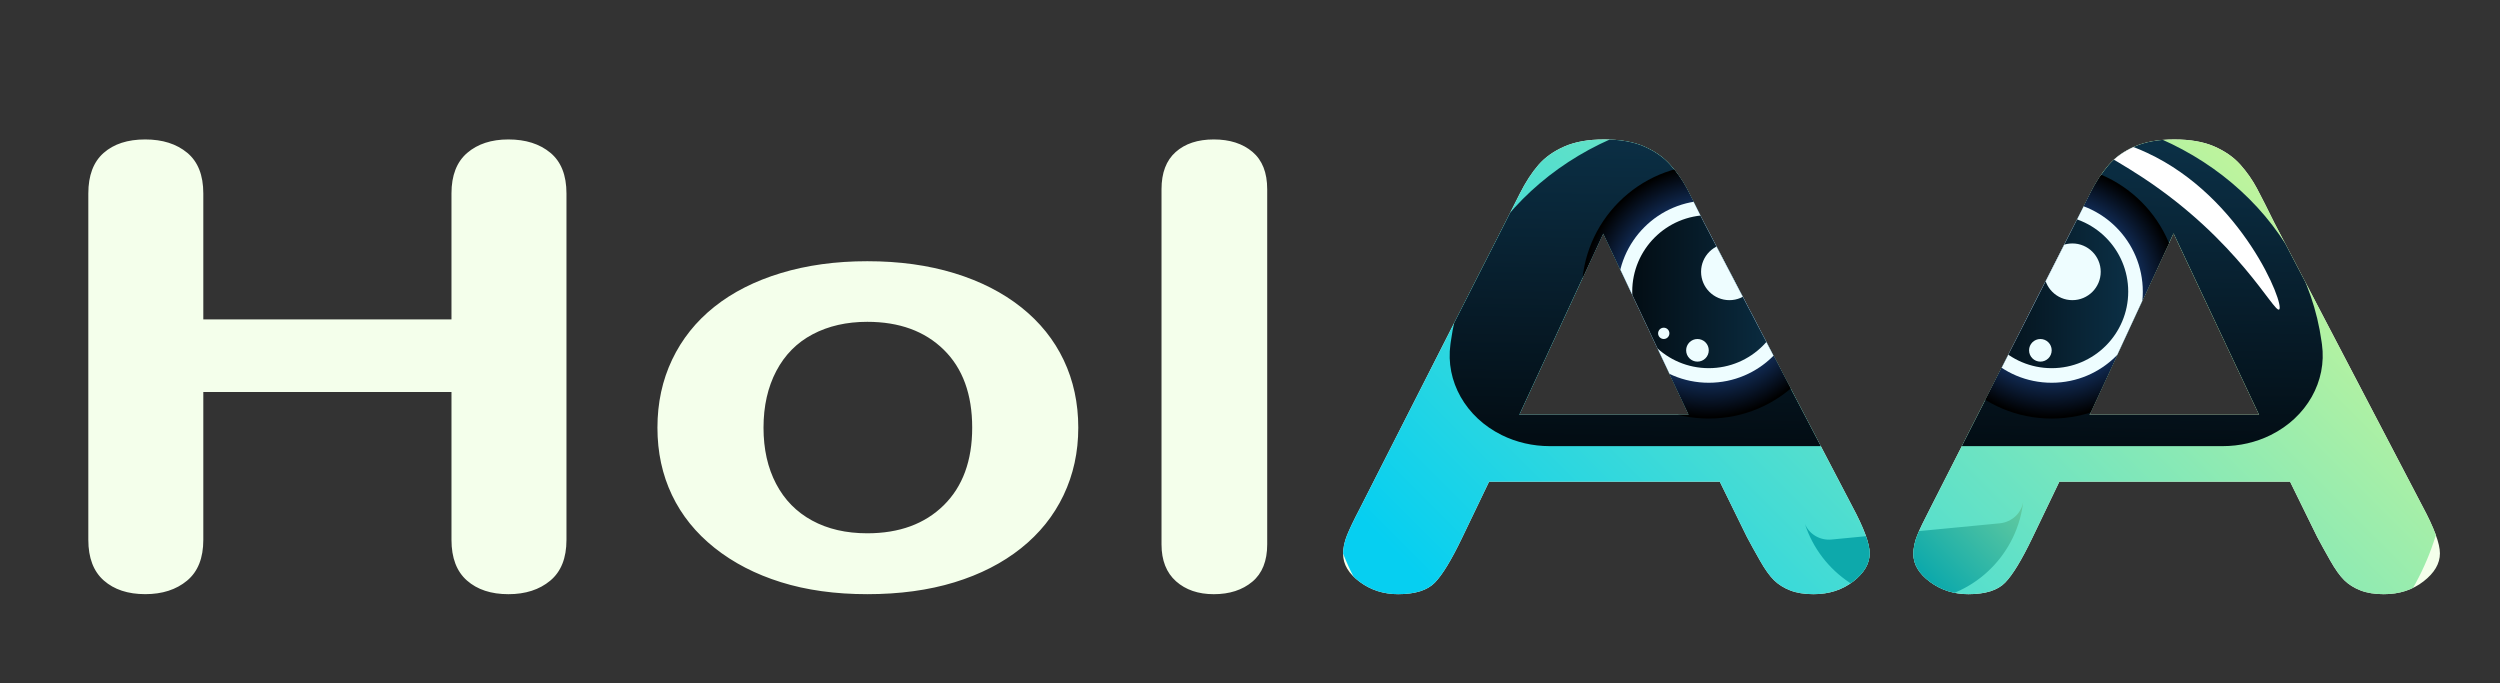 <?xml version="1.0" encoding="utf-8"?>
<!-- Generator: Adobe Illustrator 16.0.0, SVG Export Plug-In . SVG Version: 6.00 Build 0)  -->
<!DOCTYPE svg PUBLIC "-//W3C//DTD SVG 1.1//EN" "http://www.w3.org/Graphics/SVG/1.1/DTD/svg11.dtd">
<svg version="1.1" id="Ñëîé_5" xmlns="http://www.w3.org/2000/svg" xmlns:xlink="http://www.w3.org/1999/xlink" x="0px" y="0px"
	 width="322px" height="88px" viewBox="36.5 39.833 322 88" enable-background="new 36.5 39.833 322 88" xml:space="preserve">
<rect x="36.5" y="39.833" width="322" height="88" fill="#333333" stroke="none"/>
<g>
	<g>
		<g>
			<g>
				<defs>
					<path id="SVGID_1_" d="M62.686,64.747v16.227H94.65V64.747c0-2.318,0.673-4.057,2.02-5.216
						c1.347-1.159,3.117-1.738,5.311-1.738c2.227,0,4.031,0.573,5.411,1.719c1.379,1.146,2.069,2.892,2.069,5.235v44.624
						c0,2.342-0.698,4.094-2.094,5.254s-3.191,1.738-5.386,1.738c-2.227,0-4.006-0.586-5.336-1.758s-1.994-2.917-1.994-5.234V90.323
						H62.686v19.045c0,2.344-0.698,4.096-2.094,5.254c-1.396,1.16-3.191,1.738-5.386,1.738c-2.228,0-4.006-0.586-5.335-1.758
						c-1.33-1.172-1.995-2.917-1.995-5.234V64.747c0-2.318,0.656-4.057,1.97-5.216c1.313-1.159,3.099-1.738,5.36-1.738
						c2.227,0,4.031,0.573,5.411,1.719C61.996,60.658,62.686,62.404,62.686,64.747z M175.382,94.92c0,3.143-0.632,6.041-1.895,8.693
						c-1.264,2.653-3.092,4.932-5.485,6.838c-2.394,1.907-5.253,3.368-8.577,4.385c-3.325,1.019-7.064,1.526-11.22,1.526
						c-4.123,0-7.829-0.516-11.12-1.545c-3.291-1.028-6.142-2.504-8.552-4.423c-2.411-1.919-4.239-4.186-5.485-6.801
						c-1.246-2.613-1.87-5.504-1.87-8.673c0-3.193,0.631-6.117,1.895-8.77c1.263-2.653,3.075-4.919,5.436-6.8
						c2.36-1.879,5.218-3.329,8.577-4.346c3.357-1.017,7.063-1.526,11.12-1.526c4.122,0,7.862,0.515,11.22,1.545
						c3.357,1.03,6.233,2.498,8.626,4.404c2.393,1.907,4.214,4.173,5.46,6.8C174.759,88.855,175.382,91.752,175.382,94.92z
						 M161.719,94.92c0-4.301-1.221-7.649-3.665-10.044c-2.443-2.396-5.727-3.593-9.849-3.593c-2.66,0-5.003,0.535-7.031,1.604
						c-2.028,1.069-3.59,2.646-4.687,4.732c-1.097,2.086-1.646,4.521-1.646,7.302c0,2.757,0.54,5.165,1.62,7.225
						c1.08,2.063,2.626,3.639,4.638,4.732c2.011,1.096,4.38,1.643,7.105,1.643c4.122,0,7.406-1.204,9.849-3.611
						C160.498,102.5,161.719,99.169,161.719,94.92z M186.103,109.949V64.207c0-2.112,0.606-3.709,1.82-4.791
						c1.213-1.082,2.85-1.623,4.912-1.623c2.061,0,3.723,0.535,4.986,1.603c1.263,1.069,1.895,2.672,1.895,4.811v45.742
						c0,2.139-0.641,3.742-1.92,4.811c-1.281,1.068-2.934,1.605-4.961,1.605c-1.995,0-3.616-0.556-4.862-1.66
						C186.727,113.593,186.103,112.009,186.103,109.949z M261.5,108.983l-3.49-7.108h-29.719l-3.491,7.265
						c-1.362,2.833-2.526,4.745-3.491,5.735c-0.963,0.992-2.541,1.488-4.735,1.488c-1.861,0-3.509-0.527-4.937-1.584
						c-1.431-1.056-2.146-2.253-2.146-3.593c0-0.772,0.167-1.571,0.499-2.396c0.332-0.826,0.88-1.972,1.646-3.438l18.699-36.78
						c0.531-1.056,1.172-2.324,1.919-3.805c0.748-1.481,1.547-2.711,2.396-3.689c0.848-0.979,1.961-1.771,3.342-2.376
						c1.379-0.605,3.083-0.908,5.109-0.908c2.063,0,3.781,0.303,5.162,0.908c1.379,0.605,2.491,1.385,3.34,2.337
						c0.849,0.953,1.563,1.977,2.146,3.071c0.582,1.095,1.319,2.557,2.219,4.385l19.101,36.547c1.496,2.783,2.244,4.805,2.244,6.065
						c0,1.313-0.707,2.519-2.119,3.612c-1.414,1.094-3.116,1.642-5.111,1.642c-1.164,0-2.161-0.159-2.992-0.481
						c-0.831-0.323-1.529-0.76-2.094-1.313c-0.564-0.553-1.173-1.403-1.82-2.55C262.521,110.871,261.965,109.859,261.5,108.983z
						 M232.18,93.259h21.84L243,69.885L232.18,93.259z M334.952,108.983l-3.49-7.108h-29.72l-3.491,7.265
						c-1.362,2.833-2.526,4.745-3.49,5.735c-0.964,0.992-2.542,1.488-4.737,1.488c-1.859,0-3.508-0.527-4.937-1.584
						c-1.431-1.056-2.144-2.253-2.144-3.593c0-0.772,0.166-1.571,0.498-2.396c0.332-0.826,0.881-1.972,1.646-3.438l18.699-36.78
						c0.532-1.056,1.172-2.324,1.92-3.805s1.546-2.711,2.394-3.689c0.85-0.979,1.961-1.771,3.344-2.376
						c1.379-0.605,3.082-0.908,5.108-0.908c2.063,0,3.782,0.303,5.161,0.908s2.493,1.385,3.342,2.337
						c0.849,0.953,1.563,1.977,2.146,3.071c0.581,1.095,1.319,2.557,2.219,4.385l19.099,36.547c1.496,2.783,2.244,4.805,2.244,6.065
						c0,1.313-0.706,2.519-2.119,3.612c-1.412,1.094-3.114,1.642-5.109,1.642c-1.164,0-2.161-0.159-2.992-0.481
						c-0.831-0.323-1.529-0.76-2.095-1.313c-0.564-0.554-1.172-1.403-1.819-2.55C335.974,110.871,335.417,109.859,334.952,108.983z
						 M305.63,93.259h21.842l-11.02-23.374L305.63,93.259z"/>
				</defs>
				<clipPath id="SVGID_2_">
					<use xlink:href="#SVGID_1_"  overflow="visible"/>
				</clipPath>
				<rect x="-25.887" y="-42.653" clip-path="url(#SVGID_2_)" fill="#F4FFEB" width="457" height="402"/>
			</g>
		</g>
		<g>
			<g>
				<defs>
					<path id="SVGID_3_" d="M62.686,64.747v16.227H94.65V64.747c0-2.318,0.673-4.057,2.02-5.216
						c1.347-1.159,3.117-1.738,5.311-1.738c2.227,0,4.031,0.573,5.411,1.719c1.379,1.146,2.069,2.892,2.069,5.235v44.624
						c0,2.342-0.698,4.094-2.094,5.254s-3.191,1.738-5.386,1.738c-2.227,0-4.006-0.586-5.336-1.758s-1.994-2.917-1.994-5.234V90.323
						H62.686v19.045c0,2.344-0.698,4.096-2.094,5.254c-1.396,1.16-3.191,1.738-5.386,1.738c-2.228,0-4.006-0.586-5.335-1.758
						c-1.33-1.172-1.995-2.917-1.995-5.234V64.747c0-2.318,0.656-4.057,1.97-5.216c1.313-1.159,3.099-1.738,5.36-1.738
						c2.227,0,4.031,0.573,5.411,1.719C61.996,60.658,62.686,62.404,62.686,64.747z M175.382,94.92c0,3.143-0.632,6.041-1.895,8.693
						c-1.264,2.653-3.092,4.932-5.485,6.838c-2.394,1.907-5.253,3.368-8.577,4.385c-3.325,1.019-7.064,1.526-11.22,1.526
						c-4.123,0-7.829-0.516-11.12-1.545c-3.291-1.028-6.142-2.504-8.552-4.423c-2.411-1.919-4.239-4.186-5.485-6.801
						c-1.246-2.613-1.87-5.504-1.87-8.673c0-3.193,0.631-6.117,1.895-8.77c1.263-2.653,3.075-4.919,5.436-6.8
						c2.36-1.879,5.218-3.329,8.577-4.346c3.357-1.017,7.063-1.526,11.12-1.526c4.122,0,7.862,0.515,11.22,1.545
						c3.357,1.03,6.233,2.498,8.626,4.404c2.393,1.907,4.214,4.173,5.46,6.8C174.759,88.855,175.382,91.752,175.382,94.92z
						 M161.719,94.92c0-4.301-1.221-7.649-3.665-10.044c-2.443-2.396-5.727-3.593-9.849-3.593c-2.66,0-5.003,0.535-7.031,1.604
						c-2.028,1.069-3.59,2.646-4.687,4.732c-1.097,2.086-1.646,4.521-1.646,7.302c0,2.757,0.54,5.165,1.62,7.225
						c1.08,2.063,2.626,3.639,4.638,4.732c2.011,1.096,4.38,1.643,7.105,1.643c4.122,0,7.406-1.204,9.849-3.611
						C160.498,102.5,161.719,99.169,161.719,94.92z M186.103,109.949V64.207c0-2.112,0.606-3.709,1.82-4.791
						c1.213-1.082,2.85-1.623,4.912-1.623c2.061,0,3.723,0.535,4.986,1.603c1.263,1.069,1.895,2.672,1.895,4.811v45.742
						c0,2.139-0.641,3.742-1.92,4.811c-1.281,1.068-2.934,1.605-4.961,1.605c-1.995,0-3.616-0.556-4.862-1.66
						C186.727,113.593,186.103,112.009,186.103,109.949z M261.5,108.983l-3.49-7.108h-29.719l-3.491,7.265
						c-1.362,2.833-2.526,4.745-3.491,5.735c-0.963,0.992-2.541,1.488-4.735,1.488c-1.861,0-3.509-0.527-4.937-1.584
						c-1.431-1.056-2.146-2.253-2.146-3.593c0-0.772,0.167-1.571,0.499-2.396c0.332-0.826,0.88-1.972,1.646-3.438l18.699-36.78
						c0.531-1.056,1.172-2.324,1.919-3.805c0.748-1.481,1.547-2.711,2.396-3.689c0.848-0.979,1.961-1.771,3.342-2.376
						c1.379-0.605,3.083-0.908,5.109-0.908c2.063,0,3.781,0.303,5.162,0.908c1.379,0.605,2.491,1.385,3.34,2.337
						c0.849,0.953,1.563,1.977,2.146,3.071c0.582,1.095,1.319,2.557,2.219,4.385l19.101,36.547c1.496,2.783,2.244,4.805,2.244,6.065
						c0,1.313-0.707,2.519-2.119,3.612c-1.414,1.094-3.116,1.642-5.111,1.642c-1.164,0-2.161-0.159-2.992-0.481
						c-0.831-0.323-1.529-0.76-2.094-1.313c-0.564-0.553-1.173-1.403-1.82-2.55C262.521,110.871,261.965,109.859,261.5,108.983z
						 M232.18,93.259h21.84L243,69.885L232.18,93.259z M334.952,108.983l-3.49-7.108h-29.72l-3.491,7.265
						c-1.362,2.833-2.526,4.745-3.49,5.735c-0.964,0.992-2.542,1.488-4.737,1.488c-1.859,0-3.508-0.527-4.937-1.584
						c-1.431-1.056-2.144-2.253-2.144-3.593c0-0.772,0.166-1.571,0.498-2.396c0.332-0.826,0.881-1.972,1.646-3.438l18.699-36.78
						c0.532-1.056,1.172-2.324,1.92-3.805s1.546-2.711,2.394-3.689c0.85-0.979,1.961-1.771,3.344-2.376
						c1.379-0.605,3.082-0.908,5.108-0.908c2.063,0,3.782,0.303,5.161,0.908s2.493,1.385,3.342,2.337
						c0.849,0.953,1.563,1.977,2.146,3.071c0.581,1.095,1.319,2.557,2.219,4.385l19.099,36.547c1.496,2.783,2.244,4.805,2.244,6.065
						c0,1.313-0.706,2.519-2.119,3.612c-1.412,1.094-3.114,1.642-5.109,1.642c-1.164,0-2.161-0.159-2.992-0.481
						c-0.831-0.323-1.529-0.76-2.095-1.313c-0.564-0.554-1.172-1.403-1.819-2.55C335.974,110.871,335.417,109.859,334.952,108.983z
						 M305.63,93.259h21.842l-11.02-23.374L305.63,93.259z"/>
				</defs>
				<clipPath id="SVGID_4_">
					<use xlink:href="#SVGID_3_"  overflow="visible"/>
				</clipPath>
				
					<linearGradient id="SVGID_5_" gradientUnits="userSpaceOnUse" x1="-269.962" y1="598.675" x2="-256.119" y2="596.657" gradientTransform="matrix(1 0 0 1 540 -596.333)">
					<stop  offset="0.04" style="stop-color:#06CFF1"/>
					<stop  offset="1" style="stop-color:#DEFA8E"/>
				</linearGradient>
				<rect x="277.134" y="-14.17" clip-path="url(#SVGID_4_)" fill="url(#SVGID_5_)" width="4.613" height="30.281"/>
			</g>
		</g>
		<g>
			<g>
				<defs>
					<path id="SVGID_6_" d="M62.686,64.747v16.227H94.65V64.747c0-2.318,0.673-4.057,2.02-5.216
						c1.347-1.159,3.117-1.738,5.311-1.738c2.227,0,4.031,0.573,5.411,1.719c1.379,1.146,2.069,2.892,2.069,5.235v44.624
						c0,2.342-0.698,4.094-2.094,5.254s-3.191,1.738-5.386,1.738c-2.227,0-4.006-0.586-5.336-1.758s-1.994-2.917-1.994-5.234V90.323
						H62.686v19.045c0,2.344-0.698,4.096-2.094,5.254c-1.396,1.16-3.191,1.738-5.386,1.738c-2.228,0-4.006-0.586-5.335-1.758
						c-1.33-1.172-1.995-2.917-1.995-5.234V64.747c0-2.318,0.656-4.057,1.97-5.216c1.313-1.159,3.099-1.738,5.36-1.738
						c2.227,0,4.031,0.573,5.411,1.719C61.996,60.658,62.686,62.404,62.686,64.747z M175.382,94.92c0,3.143-0.632,6.041-1.895,8.693
						c-1.264,2.653-3.092,4.932-5.485,6.838c-2.394,1.907-5.253,3.368-8.577,4.385c-3.325,1.019-7.064,1.526-11.22,1.526
						c-4.123,0-7.829-0.516-11.12-1.545c-3.291-1.028-6.142-2.504-8.552-4.423c-2.411-1.919-4.239-4.186-5.485-6.801
						c-1.246-2.613-1.87-5.504-1.87-8.673c0-3.193,0.631-6.117,1.895-8.77c1.263-2.653,3.075-4.919,5.436-6.8
						c2.36-1.879,5.218-3.329,8.577-4.346c3.357-1.017,7.063-1.526,11.12-1.526c4.122,0,7.862,0.515,11.22,1.545
						c3.357,1.03,6.233,2.498,8.626,4.404c2.393,1.907,4.214,4.173,5.46,6.8C174.759,88.855,175.382,91.752,175.382,94.92z
						 M161.719,94.92c0-4.301-1.221-7.649-3.665-10.044c-2.443-2.396-5.727-3.593-9.849-3.593c-2.66,0-5.003,0.535-7.031,1.604
						c-2.028,1.069-3.59,2.646-4.687,4.732c-1.097,2.086-1.646,4.521-1.646,7.302c0,2.757,0.54,5.165,1.62,7.225
						c1.08,2.063,2.626,3.639,4.638,4.732c2.011,1.096,4.38,1.643,7.105,1.643c4.122,0,7.406-1.204,9.849-3.611
						C160.498,102.5,161.719,99.169,161.719,94.92z M186.103,109.949V64.207c0-2.112,0.606-3.709,1.82-4.791
						c1.213-1.082,2.85-1.623,4.912-1.623c2.061,0,3.723,0.535,4.986,1.603c1.263,1.069,1.895,2.672,1.895,4.811v45.742
						c0,2.139-0.641,3.742-1.92,4.811c-1.281,1.068-2.934,1.605-4.961,1.605c-1.995,0-3.616-0.556-4.862-1.66
						C186.727,113.593,186.103,112.009,186.103,109.949z M261.5,108.983l-3.49-7.108h-29.719l-3.491,7.265
						c-1.362,2.833-2.526,4.745-3.491,5.735c-0.963,0.992-2.541,1.488-4.735,1.488c-1.861,0-3.509-0.527-4.937-1.584
						c-1.431-1.056-2.146-2.253-2.146-3.593c0-0.772,0.167-1.571,0.499-2.396c0.332-0.826,0.88-1.972,1.646-3.438l18.699-36.78
						c0.531-1.056,1.172-2.324,1.919-3.805c0.748-1.481,1.547-2.711,2.396-3.689c0.848-0.979,1.961-1.771,3.342-2.376
						c1.379-0.605,3.083-0.908,5.109-0.908c2.063,0,3.781,0.303,5.162,0.908c1.379,0.605,2.491,1.385,3.34,2.337
						c0.849,0.953,1.563,1.977,2.146,3.071c0.582,1.095,1.319,2.557,2.219,4.385l19.101,36.547c1.496,2.783,2.244,4.805,2.244,6.065
						c0,1.313-0.707,2.519-2.119,3.612c-1.414,1.094-3.116,1.642-5.111,1.642c-1.164,0-2.161-0.159-2.992-0.481
						c-0.831-0.323-1.529-0.76-2.094-1.313c-0.564-0.553-1.173-1.403-1.82-2.55C262.521,110.871,261.965,109.859,261.5,108.983z
						 M232.18,93.259h21.84L243,69.885L232.18,93.259z M334.952,108.983l-3.49-7.108h-29.72l-3.491,7.265
						c-1.362,2.833-2.526,4.745-3.49,5.735c-0.964,0.992-2.542,1.488-4.737,1.488c-1.859,0-3.508-0.527-4.937-1.584
						c-1.431-1.056-2.144-2.253-2.144-3.593c0-0.772,0.166-1.571,0.498-2.396c0.332-0.826,0.881-1.972,1.646-3.438l18.699-36.78
						c0.532-1.056,1.172-2.324,1.92-3.805s1.546-2.711,2.394-3.689c0.85-0.979,1.961-1.771,3.344-2.376
						c1.379-0.605,3.082-0.908,5.108-0.908c2.063,0,3.782,0.303,5.161,0.908s2.493,1.385,3.342,2.337
						c0.849,0.953,1.563,1.977,2.146,3.071c0.581,1.095,1.319,2.557,2.219,4.385l19.099,36.547c1.496,2.783,2.244,4.805,2.244,6.065
						c0,1.313-0.706,2.519-2.119,3.612c-1.412,1.094-3.114,1.642-5.109,1.642c-1.164,0-2.161-0.159-2.992-0.481
						c-0.831-0.323-1.529-0.76-2.095-1.313c-0.564-0.554-1.172-1.403-1.819-2.55C335.974,110.871,335.417,109.859,334.952,108.983z
						 M305.63,93.259h21.842l-11.02-23.374L305.63,93.259z"/>
				</defs>
				<clipPath id="SVGID_7_">
					<use xlink:href="#SVGID_6_"  overflow="visible"/>
				</clipPath>
				
					<linearGradient id="SVGID_8_" gradientUnits="userSpaceOnUse" x1="-273.495" y1="633.827" x2="-248.928" y2="606.09" gradientTransform="matrix(1 0 0 1 540 -596.333)">
					<stop  offset="0.04" style="stop-color:#06CFF1"/>
					<stop  offset="1" style="stop-color:#DEFA8E"/>
				</linearGradient>
				<path clip-path="url(#SVGID_7_)" fill="url(#SVGID_8_)" d="M295.375,32.838h-31.869c-2.35,0-4.255-1.904-4.255-4.254v-11.39
					c0-2.35,1.905-4.255,4.255-4.255h31.869c2.352,0,4.254,1.905,4.254,4.255v11.39C299.629,30.934,297.727,32.838,295.375,32.838z"
					/>
			</g>
		</g>
		<g>
			<g>
				<defs>
					<path id="SVGID_9_" d="M62.686,64.747v16.227H94.65V64.747c0-2.318,0.673-4.057,2.02-5.216
						c1.347-1.159,3.117-1.738,5.311-1.738c2.227,0,4.031,0.573,5.411,1.719c1.379,1.146,2.069,2.892,2.069,5.235v44.624
						c0,2.342-0.698,4.094-2.094,5.254s-3.191,1.738-5.386,1.738c-2.227,0-4.006-0.586-5.336-1.758s-1.994-2.917-1.994-5.234V90.323
						H62.686v19.045c0,2.344-0.698,4.096-2.094,5.254c-1.396,1.16-3.191,1.738-5.386,1.738c-2.228,0-4.006-0.586-5.335-1.758
						c-1.33-1.172-1.995-2.917-1.995-5.234V64.747c0-2.318,0.656-4.057,1.97-5.216c1.313-1.159,3.099-1.738,5.36-1.738
						c2.227,0,4.031,0.573,5.411,1.719C61.996,60.658,62.686,62.404,62.686,64.747z M175.382,94.92c0,3.143-0.632,6.041-1.895,8.693
						c-1.264,2.653-3.092,4.932-5.485,6.838c-2.394,1.907-5.253,3.368-8.577,4.385c-3.325,1.019-7.064,1.526-11.22,1.526
						c-4.123,0-7.829-0.516-11.12-1.545c-3.291-1.028-6.142-2.504-8.552-4.423c-2.411-1.919-4.239-4.186-5.485-6.801
						c-1.246-2.613-1.87-5.504-1.87-8.673c0-3.193,0.631-6.117,1.895-8.77c1.263-2.653,3.075-4.919,5.436-6.8
						c2.36-1.879,5.218-3.329,8.577-4.346c3.357-1.017,7.063-1.526,11.12-1.526c4.122,0,7.862,0.515,11.22,1.545
						c3.357,1.03,6.233,2.498,8.626,4.404c2.393,1.907,4.214,4.173,5.46,6.8C174.759,88.855,175.382,91.752,175.382,94.92z
						 M161.719,94.92c0-4.301-1.221-7.649-3.665-10.044c-2.443-2.396-5.727-3.593-9.849-3.593c-2.66,0-5.003,0.535-7.031,1.604
						c-2.028,1.069-3.59,2.646-4.687,4.732c-1.097,2.086-1.646,4.521-1.646,7.302c0,2.757,0.54,5.165,1.62,7.225
						c1.08,2.063,2.626,3.639,4.638,4.732c2.011,1.096,4.38,1.643,7.105,1.643c4.122,0,7.406-1.204,9.849-3.611
						C160.498,102.5,161.719,99.169,161.719,94.92z M186.103,109.949V64.207c0-2.112,0.606-3.709,1.82-4.791
						c1.213-1.082,2.85-1.623,4.912-1.623c2.061,0,3.723,0.535,4.986,1.603c1.263,1.069,1.895,2.672,1.895,4.811v45.742
						c0,2.139-0.641,3.742-1.92,4.811c-1.281,1.068-2.934,1.605-4.961,1.605c-1.995,0-3.616-0.556-4.862-1.66
						C186.727,113.593,186.103,112.009,186.103,109.949z M261.5,108.983l-3.49-7.108h-29.719l-3.491,7.265
						c-1.362,2.833-2.526,4.745-3.491,5.735c-0.963,0.992-2.541,1.488-4.735,1.488c-1.861,0-3.509-0.527-4.937-1.584
						c-1.431-1.056-2.146-2.253-2.146-3.593c0-0.772,0.167-1.571,0.499-2.396c0.332-0.826,0.88-1.972,1.646-3.438l18.699-36.78
						c0.531-1.056,1.172-2.324,1.919-3.805c0.748-1.481,1.547-2.711,2.396-3.689c0.848-0.979,1.961-1.771,3.342-2.376
						c1.379-0.605,3.083-0.908,5.109-0.908c2.063,0,3.781,0.303,5.162,0.908c1.379,0.605,2.491,1.385,3.34,2.337
						c0.849,0.953,1.563,1.977,2.146,3.071c0.582,1.095,1.319,2.557,2.219,4.385l19.101,36.547c1.496,2.783,2.244,4.805,2.244,6.065
						c0,1.313-0.707,2.519-2.119,3.612c-1.414,1.094-3.116,1.642-5.111,1.642c-1.164,0-2.161-0.159-2.992-0.481
						c-0.831-0.323-1.529-0.76-2.094-1.313c-0.564-0.553-1.173-1.403-1.82-2.55C262.521,110.871,261.965,109.859,261.5,108.983z
						 M232.18,93.259h21.84L243,69.885L232.18,93.259z M334.952,108.983l-3.49-7.108h-29.72l-3.491,7.265
						c-1.362,2.833-2.526,4.745-3.49,5.735c-0.964,0.992-2.542,1.488-4.737,1.488c-1.859,0-3.508-0.527-4.937-1.584
						c-1.431-1.056-2.144-2.253-2.144-3.593c0-0.772,0.166-1.571,0.498-2.396c0.332-0.826,0.881-1.972,1.646-3.438l18.699-36.78
						c0.532-1.056,1.172-2.324,1.92-3.805s1.546-2.711,2.394-3.689c0.85-0.979,1.961-1.771,3.344-2.376
						c1.379-0.605,3.082-0.908,5.108-0.908c2.063,0,3.782,0.303,5.161,0.908s2.493,1.385,3.342,2.337
						c0.849,0.953,1.563,1.977,2.146,3.071c0.581,1.095,1.319,2.557,2.219,4.385l19.099,36.547c1.496,2.783,2.244,4.805,2.244,6.065
						c0,1.313-0.706,2.519-2.119,3.612c-1.412,1.094-3.114,1.642-5.109,1.642c-1.164,0-2.161-0.159-2.992-0.481
						c-0.831-0.323-1.529-0.76-2.095-1.313c-0.564-0.554-1.172-1.403-1.819-2.55C335.974,110.871,335.417,109.859,334.952,108.983z
						 M305.63,93.259h21.842l-11.02-23.374L305.63,93.259z"/>
				</defs>
				<clipPath id="SVGID_10_">
					<use xlink:href="#SVGID_9_"  overflow="visible"/>
				</clipPath>
				
					<linearGradient id="SVGID_11_" gradientUnits="userSpaceOnUse" x1="-309.076" y1="729.9" x2="-211.728" y2="632.552" gradientTransform="matrix(1 0 0 1 540 -596.333)">
					<stop  offset="0.04" style="stop-color:#06CFF1"/>
					<stop  offset="1" style="stop-color:#DEFA8E"/>
				</linearGradient>
				<path clip-path="url(#SVGID_10_)" fill="url(#SVGID_11_)" d="M351.683,99.026c0,18.396-14.911,33.31-33.309,33.31h-77.868
					c-18.318,0-33.309-14.988-33.309-33.31V81.721c0-32.596,26.669-59.266,59.266-59.266h25.956
					c32.594,0,59.264,26.669,59.264,59.266V99.026z"/>
			</g>
		</g>
		<g>
			<g>
				<defs>
					<path id="SVGID_12_" d="M62.686,64.747v16.227H94.65V64.747c0-2.318,0.673-4.057,2.02-5.216
						c1.347-1.159,3.117-1.738,5.311-1.738c2.227,0,4.031,0.573,5.411,1.719c1.379,1.146,2.069,2.892,2.069,5.235v44.624
						c0,2.342-0.698,4.094-2.094,5.254s-3.191,1.738-5.386,1.738c-2.227,0-4.006-0.586-5.336-1.758s-1.994-2.917-1.994-5.234V90.323
						H62.686v19.045c0,2.344-0.698,4.096-2.094,5.254c-1.396,1.16-3.191,1.738-5.386,1.738c-2.228,0-4.006-0.586-5.335-1.758
						c-1.33-1.172-1.995-2.917-1.995-5.234V64.747c0-2.318,0.656-4.057,1.97-5.216c1.313-1.159,3.099-1.738,5.36-1.738
						c2.227,0,4.031,0.573,5.411,1.719C61.996,60.658,62.686,62.404,62.686,64.747z M175.382,94.92c0,3.143-0.632,6.041-1.895,8.693
						c-1.264,2.653-3.092,4.932-5.485,6.838c-2.394,1.907-5.253,3.368-8.577,4.385c-3.325,1.019-7.064,1.526-11.22,1.526
						c-4.123,0-7.829-0.516-11.12-1.545c-3.291-1.028-6.142-2.504-8.552-4.423c-2.411-1.919-4.239-4.186-5.485-6.801
						c-1.246-2.613-1.87-5.504-1.87-8.673c0-3.193,0.631-6.117,1.895-8.77c1.263-2.653,3.075-4.919,5.436-6.8
						c2.36-1.879,5.218-3.329,8.577-4.346c3.357-1.017,7.063-1.526,11.12-1.526c4.122,0,7.862,0.515,11.22,1.545
						c3.357,1.03,6.233,2.498,8.626,4.404c2.393,1.907,4.214,4.173,5.46,6.8C174.759,88.855,175.382,91.752,175.382,94.92z
						 M161.719,94.92c0-4.301-1.221-7.649-3.665-10.044c-2.443-2.396-5.727-3.593-9.849-3.593c-2.66,0-5.003,0.535-7.031,1.604
						c-2.028,1.069-3.59,2.646-4.687,4.732c-1.097,2.086-1.646,4.521-1.646,7.302c0,2.757,0.54,5.165,1.62,7.225
						c1.08,2.063,2.626,3.639,4.638,4.732c2.011,1.096,4.38,1.643,7.105,1.643c4.122,0,7.406-1.204,9.849-3.611
						C160.498,102.5,161.719,99.169,161.719,94.92z M186.103,109.949V64.207c0-2.112,0.606-3.709,1.82-4.791
						c1.213-1.082,2.85-1.623,4.912-1.623c2.061,0,3.723,0.535,4.986,1.603c1.263,1.069,1.895,2.672,1.895,4.811v45.742
						c0,2.139-0.641,3.742-1.92,4.811c-1.281,1.068-2.934,1.605-4.961,1.605c-1.995,0-3.616-0.556-4.862-1.66
						C186.727,113.593,186.103,112.009,186.103,109.949z M261.5,108.983l-3.49-7.108h-29.719l-3.491,7.265
						c-1.362,2.833-2.526,4.745-3.491,5.735c-0.963,0.992-2.541,1.488-4.735,1.488c-1.861,0-3.509-0.527-4.937-1.584
						c-1.431-1.056-2.146-2.253-2.146-3.593c0-0.772,0.167-1.571,0.499-2.396c0.332-0.826,0.88-1.972,1.646-3.438l18.699-36.78
						c0.531-1.056,1.172-2.324,1.919-3.805c0.748-1.481,1.547-2.711,2.396-3.689c0.848-0.979,1.961-1.771,3.342-2.376
						c1.379-0.605,3.083-0.908,5.109-0.908c2.063,0,3.781,0.303,5.162,0.908c1.379,0.605,2.491,1.385,3.34,2.337
						c0.849,0.953,1.563,1.977,2.146,3.071c0.582,1.095,1.319,2.557,2.219,4.385l19.101,36.547c1.496,2.783,2.244,4.805,2.244,6.065
						c0,1.313-0.707,2.519-2.119,3.612c-1.414,1.094-3.116,1.642-5.111,1.642c-1.164,0-2.161-0.159-2.992-0.481
						c-0.831-0.323-1.529-0.76-2.094-1.313c-0.564-0.553-1.173-1.403-1.82-2.55C262.521,110.871,261.965,109.859,261.5,108.983z
						 M232.18,93.259h21.84L243,69.885L232.18,93.259z M334.952,108.983l-3.49-7.108h-29.72l-3.491,7.265
						c-1.362,2.833-2.526,4.745-3.49,5.735c-0.964,0.992-2.542,1.488-4.737,1.488c-1.859,0-3.508-0.527-4.937-1.584
						c-1.431-1.056-2.144-2.253-2.144-3.593c0-0.772,0.166-1.571,0.498-2.396c0.332-0.826,0.881-1.972,1.646-3.438l18.699-36.78
						c0.532-1.056,1.172-2.324,1.92-3.805s1.546-2.711,2.394-3.689c0.85-0.979,1.961-1.771,3.344-2.376
						c1.379-0.605,3.082-0.908,5.108-0.908c2.063,0,3.782,0.303,5.161,0.908s2.493,1.385,3.342,2.337
						c0.849,0.953,1.563,1.977,2.146,3.071c0.581,1.095,1.319,2.557,2.219,4.385l19.099,36.547c1.496,2.783,2.244,4.805,2.244,6.065
						c0,1.313-0.706,2.519-2.119,3.612c-1.412,1.094-3.114,1.642-5.109,1.642c-1.164,0-2.161-0.159-2.992-0.481
						c-0.831-0.323-1.529-0.76-2.095-1.313c-0.564-0.554-1.172-1.403-1.819-2.55C335.974,110.871,335.417,109.859,334.952,108.983z
						 M305.63,93.259h21.842l-11.02-23.374L305.63,93.259z"/>
				</defs>
				<clipPath id="SVGID_13_">
					<use xlink:href="#SVGID_12_"  overflow="visible"/>
				</clipPath>
				
					<linearGradient id="SVGID_14_" gradientUnits="userSpaceOnUse" x1="-260.815" y1="693.489" x2="-259.95" y2="654.556" gradientTransform="matrix(1 0 0 1 540 -596.333)">
					<stop  offset="0" style="stop-color:#030D14"/>
					<stop  offset="1" style="stop-color:#0B2F45"/>
				</linearGradient>
				<path clip-path="url(#SVGID_13_)" fill="url(#SVGID_14_)" d="M328.958,95.871L328.958,95.871
					c-1.89,0.935-4.01,1.424-6.163,1.424h-86.707c-2.152,0-4.273-0.489-6.163-1.424l0,0c-4.644-2.295-7.265-6.93-6.61-11.686
					l0.047-0.346c2.224-16.107,16.812-28.49,34.693-29.419c7.565-0.394,15.508-0.597,23.789-0.548
					c6.489,0.037,12.762,0.227,18.799,0.539c17.95,0.925,32.646,13.26,34.875,29.426c0.019,0.117,0.032,0.233,0.051,0.349
					C336.222,88.94,333.601,93.576,328.958,95.871z"/>
			</g>
		</g>
		<g>
			<g>
				<defs>
					<path id="SVGID_15_" d="M62.686,64.747v16.227H94.65V64.747c0-2.318,0.673-4.057,2.02-5.216
						c1.347-1.159,3.117-1.738,5.311-1.738c2.227,0,4.031,0.573,5.411,1.719c1.379,1.146,2.069,2.892,2.069,5.235v44.624
						c0,2.342-0.698,4.094-2.094,5.254s-3.191,1.738-5.386,1.738c-2.227,0-4.006-0.586-5.336-1.758s-1.994-2.917-1.994-5.234V90.323
						H62.686v19.045c0,2.344-0.698,4.096-2.094,5.254c-1.396,1.16-3.191,1.738-5.386,1.738c-2.228,0-4.006-0.586-5.335-1.758
						c-1.33-1.172-1.995-2.917-1.995-5.234V64.747c0-2.318,0.656-4.057,1.97-5.216c1.313-1.159,3.099-1.738,5.36-1.738
						c2.227,0,4.031,0.573,5.411,1.719C61.996,60.658,62.686,62.404,62.686,64.747z M175.382,94.92c0,3.143-0.632,6.041-1.895,8.693
						c-1.264,2.653-3.092,4.932-5.485,6.838c-2.394,1.907-5.253,3.368-8.577,4.385c-3.325,1.019-7.064,1.526-11.22,1.526
						c-4.123,0-7.829-0.516-11.12-1.545c-3.291-1.028-6.142-2.504-8.552-4.423c-2.411-1.919-4.239-4.186-5.485-6.801
						c-1.246-2.613-1.87-5.504-1.87-8.673c0-3.193,0.631-6.117,1.895-8.77c1.263-2.653,3.075-4.919,5.436-6.8
						c2.36-1.879,5.218-3.329,8.577-4.346c3.357-1.017,7.063-1.526,11.12-1.526c4.122,0,7.862,0.515,11.22,1.545
						c3.357,1.03,6.233,2.498,8.626,4.404c2.393,1.907,4.214,4.173,5.46,6.8C174.759,88.855,175.382,91.752,175.382,94.92z
						 M161.719,94.92c0-4.301-1.221-7.649-3.665-10.044c-2.443-2.396-5.727-3.593-9.849-3.593c-2.66,0-5.003,0.535-7.031,1.604
						c-2.028,1.069-3.59,2.646-4.687,4.732c-1.097,2.086-1.646,4.521-1.646,7.302c0,2.757,0.54,5.165,1.62,7.225
						c1.08,2.063,2.626,3.639,4.638,4.732c2.011,1.096,4.38,1.643,7.105,1.643c4.122,0,7.406-1.204,9.849-3.611
						C160.498,102.5,161.719,99.169,161.719,94.92z M186.103,109.949V64.207c0-2.112,0.606-3.709,1.82-4.791
						c1.213-1.082,2.85-1.623,4.912-1.623c2.061,0,3.723,0.535,4.986,1.603c1.263,1.069,1.895,2.672,1.895,4.811v45.742
						c0,2.139-0.641,3.742-1.92,4.811c-1.281,1.068-2.934,1.605-4.961,1.605c-1.995,0-3.616-0.556-4.862-1.66
						C186.727,113.593,186.103,112.009,186.103,109.949z M261.5,108.983l-3.49-7.108h-29.719l-3.491,7.265
						c-1.362,2.833-2.526,4.745-3.491,5.735c-0.963,0.992-2.541,1.488-4.735,1.488c-1.861,0-3.509-0.527-4.937-1.584
						c-1.431-1.056-2.146-2.253-2.146-3.593c0-0.772,0.167-1.571,0.499-2.396c0.332-0.826,0.88-1.972,1.646-3.438l18.699-36.78
						c0.531-1.056,1.172-2.324,1.919-3.805c0.748-1.481,1.547-2.711,2.396-3.689c0.848-0.979,1.961-1.771,3.342-2.376
						c1.379-0.605,3.083-0.908,5.109-0.908c2.063,0,3.781,0.303,5.162,0.908c1.379,0.605,2.491,1.385,3.34,2.337
						c0.849,0.953,1.563,1.977,2.146,3.071c0.582,1.095,1.319,2.557,2.219,4.385l19.101,36.547c1.496,2.783,2.244,4.805,2.244,6.065
						c0,1.313-0.707,2.519-2.119,3.612c-1.414,1.094-3.116,1.642-5.111,1.642c-1.164,0-2.161-0.159-2.992-0.481
						c-0.831-0.323-1.529-0.76-2.094-1.313c-0.564-0.553-1.173-1.403-1.82-2.55C262.521,110.871,261.965,109.859,261.5,108.983z
						 M232.18,93.259h21.84L243,69.885L232.18,93.259z M334.952,108.983l-3.49-7.108h-29.72l-3.491,7.265
						c-1.362,2.833-2.526,4.745-3.49,5.735c-0.964,0.992-2.542,1.488-4.737,1.488c-1.859,0-3.508-0.527-4.937-1.584
						c-1.431-1.056-2.144-2.253-2.144-3.593c0-0.772,0.166-1.571,0.498-2.396c0.332-0.826,0.881-1.972,1.646-3.438l18.699-36.78
						c0.532-1.056,1.172-2.324,1.92-3.805s1.546-2.711,2.394-3.689c0.85-0.979,1.961-1.771,3.344-2.376
						c1.379-0.605,3.082-0.908,5.108-0.908c2.063,0,3.782,0.303,5.161,0.908s2.493,1.385,3.342,2.337
						c0.849,0.953,1.563,1.977,2.146,3.071c0.581,1.095,1.319,2.557,2.219,4.385l19.099,36.547c1.496,2.783,2.244,4.805,2.244,6.065
						c0,1.313-0.706,2.519-2.119,3.612c-1.412,1.094-3.114,1.642-5.109,1.642c-1.164,0-2.161-0.159-2.992-0.481
						c-0.831-0.323-1.529-0.76-2.095-1.313c-0.564-0.554-1.172-1.403-1.819-2.55C335.974,110.871,335.417,109.859,334.952,108.983z
						 M305.63,93.259h21.842l-11.02-23.374L305.63,93.259z"/>
				</defs>
				<clipPath id="SVGID_16_">
					<use xlink:href="#SVGID_15_"  overflow="visible"/>
				</clipPath>
				<g clip-path="url(#SVGID_16_)">
					
						<radialGradient id="SVGID_17_" cx="-283.412" cy="673.729" r="16.181" gradientTransform="matrix(1 0 0 1 540 -596.333)" gradientUnits="userSpaceOnUse">
						<stop  offset="0.13" style="stop-color:#3280FC"/>
						<stop  offset="1" style="stop-color:#000000"/>
					</radialGradient>
					<circle fill="url(#SVGID_17_)" cx="256.588" cy="77.396" r="16.35"/>
					<g>
						<circle fill="#EEFDFF" cx="256.588" cy="77.396" r="11.735"/>
					</g>
					<g>
						
							<linearGradient id="SVGID_18_" gradientUnits="userSpaceOnUse" x1="-293.268" y1="673.729" x2="-273.557" y2="673.729" gradientTransform="matrix(1 0 0 1 540 -596.333)">
							<stop  offset="0" style="stop-color:#030D14"/>
							<stop  offset="1" style="stop-color:#0B2F45"/>
						</linearGradient>
						<circle fill="url(#SVGID_18_)" cx="256.588" cy="77.396" r="9.856"/>
					</g>
					<g>
						<circle fill="#EEFDFF" cx="259.251" cy="74.841" r="3.652"/>
					</g>
					<g>
						<circle fill="#EEFDFF" cx="255.132" cy="84.954" r="1.457"/>
					</g>
					<g>
						<circle fill="#EEFDFF" cx="250.791" cy="82.768" r="0.728"/>
					</g>
				</g>
			</g>
		</g>
		<g>
			<g>
				<defs>
					<path id="SVGID_19_" d="M62.686,64.747v16.227H94.65V64.747c0-2.318,0.673-4.057,2.02-5.216
						c1.347-1.159,3.117-1.738,5.311-1.738c2.227,0,4.031,0.573,5.411,1.719c1.379,1.146,2.069,2.892,2.069,5.235v44.624
						c0,2.342-0.698,4.094-2.094,5.254s-3.191,1.738-5.386,1.738c-2.227,0-4.006-0.586-5.336-1.758s-1.994-2.917-1.994-5.234V90.323
						H62.686v19.045c0,2.344-0.698,4.096-2.094,5.254c-1.396,1.16-3.191,1.738-5.386,1.738c-2.228,0-4.006-0.586-5.335-1.758
						c-1.33-1.172-1.995-2.917-1.995-5.234V64.747c0-2.318,0.656-4.057,1.97-5.216c1.313-1.159,3.099-1.738,5.36-1.738
						c2.227,0,4.031,0.573,5.411,1.719C61.996,60.658,62.686,62.404,62.686,64.747z M175.382,94.92c0,3.143-0.632,6.041-1.895,8.693
						c-1.264,2.653-3.092,4.932-5.485,6.838c-2.394,1.907-5.253,3.368-8.577,4.385c-3.325,1.019-7.064,1.526-11.22,1.526
						c-4.123,0-7.829-0.516-11.12-1.545c-3.291-1.028-6.142-2.504-8.552-4.423c-2.411-1.919-4.239-4.186-5.485-6.801
						c-1.246-2.613-1.87-5.504-1.87-8.673c0-3.193,0.631-6.117,1.895-8.77c1.263-2.653,3.075-4.919,5.436-6.8
						c2.36-1.879,5.218-3.329,8.577-4.346c3.357-1.017,7.063-1.526,11.12-1.526c4.122,0,7.862,0.515,11.22,1.545
						c3.357,1.03,6.233,2.498,8.626,4.404c2.393,1.907,4.214,4.173,5.46,6.8C174.759,88.855,175.382,91.752,175.382,94.92z
						 M161.719,94.92c0-4.301-1.221-7.649-3.665-10.044c-2.443-2.396-5.727-3.593-9.849-3.593c-2.66,0-5.003,0.535-7.031,1.604
						c-2.028,1.069-3.59,2.646-4.687,4.732c-1.097,2.086-1.646,4.521-1.646,7.302c0,2.757,0.54,5.165,1.62,7.225
						c1.08,2.063,2.626,3.639,4.638,4.732c2.011,1.096,4.38,1.643,7.105,1.643c4.122,0,7.406-1.204,9.849-3.611
						C160.498,102.5,161.719,99.169,161.719,94.92z M186.103,109.949V64.207c0-2.112,0.606-3.709,1.82-4.791
						c1.213-1.082,2.85-1.623,4.912-1.623c2.061,0,3.723,0.535,4.986,1.603c1.263,1.069,1.895,2.672,1.895,4.811v45.742
						c0,2.139-0.641,3.742-1.92,4.811c-1.281,1.068-2.934,1.605-4.961,1.605c-1.995,0-3.616-0.556-4.862-1.66
						C186.727,113.593,186.103,112.009,186.103,109.949z M261.5,108.983l-3.49-7.108h-29.719l-3.491,7.265
						c-1.362,2.833-2.526,4.745-3.491,5.735c-0.963,0.992-2.541,1.488-4.735,1.488c-1.861,0-3.509-0.527-4.937-1.584
						c-1.431-1.056-2.146-2.253-2.146-3.593c0-0.772,0.167-1.571,0.499-2.396c0.332-0.826,0.88-1.972,1.646-3.438l18.699-36.78
						c0.531-1.056,1.172-2.324,1.919-3.805c0.748-1.481,1.547-2.711,2.396-3.689c0.848-0.979,1.961-1.771,3.342-2.376
						c1.379-0.605,3.083-0.908,5.109-0.908c2.063,0,3.781,0.303,5.162,0.908c1.379,0.605,2.491,1.385,3.34,2.337
						c0.849,0.953,1.563,1.977,2.146,3.071c0.582,1.095,1.319,2.557,2.219,4.385l19.101,36.547c1.496,2.783,2.244,4.805,2.244,6.065
						c0,1.313-0.707,2.519-2.119,3.612c-1.414,1.094-3.116,1.642-5.111,1.642c-1.164,0-2.161-0.159-2.992-0.481
						c-0.831-0.323-1.529-0.76-2.094-1.313c-0.564-0.553-1.173-1.403-1.82-2.55C262.521,110.871,261.965,109.859,261.5,108.983z
						 M232.18,93.259h21.84L243,69.885L232.18,93.259z M334.952,108.983l-3.49-7.108h-29.72l-3.491,7.265
						c-1.362,2.833-2.526,4.745-3.49,5.735c-0.964,0.992-2.542,1.488-4.737,1.488c-1.859,0-3.508-0.527-4.937-1.584
						c-1.431-1.056-2.144-2.253-2.144-3.593c0-0.772,0.166-1.571,0.498-2.396c0.332-0.826,0.881-1.972,1.646-3.438l18.699-36.78
						c0.532-1.056,1.172-2.324,1.92-3.805s1.546-2.711,2.394-3.689c0.85-0.979,1.961-1.771,3.344-2.376
						c1.379-0.605,3.082-0.908,5.108-0.908c2.063,0,3.782,0.303,5.161,0.908s2.493,1.385,3.342,2.337
						c0.849,0.953,1.563,1.977,2.146,3.071c0.581,1.095,1.319,2.557,2.219,4.385l19.099,36.547c1.496,2.783,2.244,4.805,2.244,6.065
						c0,1.313-0.706,2.519-2.119,3.612c-1.412,1.094-3.114,1.642-5.109,1.642c-1.164,0-2.161-0.159-2.992-0.481
						c-0.831-0.323-1.529-0.76-2.095-1.313c-0.564-0.554-1.172-1.403-1.819-2.55C335.974,110.871,335.417,109.859,334.952,108.983z
						 M305.63,93.259h21.842l-11.02-23.374L305.63,93.259z"/>
				</defs>
				<clipPath id="SVGID_20_">
					<use xlink:href="#SVGID_19_"  overflow="visible"/>
				</clipPath>
				<g clip-path="url(#SVGID_20_)">
					
						<radialGradient id="SVGID_21_" cx="-239.242" cy="673.729" r="16.181" gradientTransform="matrix(1 0 0 1 540 -596.333)" gradientUnits="userSpaceOnUse">
						<stop  offset="0.13" style="stop-color:#3280FC"/>
						<stop  offset="1" style="stop-color:#000000"/>
					</radialGradient>
					<circle fill="url(#SVGID_21_)" cx="300.758" cy="77.396" r="16.35"/>
					<g>
						<circle fill="#EEFDFF" cx="300.758" cy="77.396" r="11.735"/>
					</g>
					<g>
						
							<linearGradient id="SVGID_22_" gradientUnits="userSpaceOnUse" x1="-249.1" y1="673.729" x2="-229.385" y2="673.729" gradientTransform="matrix(1 0 0 1 540 -596.333)">
							<stop  offset="0" style="stop-color:#030D14"/>
							<stop  offset="1" style="stop-color:#0B2F45"/>
						</linearGradient>
						<circle fill="url(#SVGID_22_)" cx="300.758" cy="77.396" r="9.857"/>
					</g>
					<g>
						<circle fill="#EEFDFF" cx="303.421" cy="74.841" r="3.651"/>
					</g>
					<g>
						<circle fill="#EEFDFF" cx="299.301" cy="84.954" r="1.457"/>
					</g>
					<g>
						<circle fill="#EEFDFF" cx="294.96" cy="82.768" r="0.729"/>
					</g>
				</g>
			</g>
		</g>
		<g>
			<g>
				<defs>
					<path id="SVGID_23_" d="M62.686,64.747v16.227H94.65V64.747c0-2.318,0.673-4.057,2.02-5.216
						c1.347-1.159,3.117-1.738,5.311-1.738c2.227,0,4.031,0.573,5.411,1.719c1.379,1.146,2.069,2.892,2.069,5.235v44.624
						c0,2.342-0.698,4.094-2.094,5.254s-3.191,1.738-5.386,1.738c-2.227,0-4.006-0.586-5.336-1.758s-1.994-2.917-1.994-5.234V90.323
						H62.686v19.045c0,2.344-0.698,4.096-2.094,5.254c-1.396,1.16-3.191,1.738-5.386,1.738c-2.228,0-4.006-0.586-5.335-1.758
						c-1.33-1.172-1.995-2.917-1.995-5.234V64.747c0-2.318,0.656-4.057,1.97-5.216c1.313-1.159,3.099-1.738,5.36-1.738
						c2.227,0,4.031,0.573,5.411,1.719C61.996,60.658,62.686,62.404,62.686,64.747z M175.382,94.92c0,3.143-0.632,6.041-1.895,8.693
						c-1.264,2.653-3.092,4.932-5.485,6.838c-2.394,1.907-5.253,3.368-8.577,4.385c-3.325,1.019-7.064,1.526-11.22,1.526
						c-4.123,0-7.829-0.516-11.12-1.545c-3.291-1.028-6.142-2.504-8.552-4.423c-2.411-1.919-4.239-4.186-5.485-6.801
						c-1.246-2.613-1.87-5.504-1.87-8.673c0-3.193,0.631-6.117,1.895-8.77c1.263-2.653,3.075-4.919,5.436-6.8
						c2.36-1.879,5.218-3.329,8.577-4.346c3.357-1.017,7.063-1.526,11.12-1.526c4.122,0,7.862,0.515,11.22,1.545
						c3.357,1.03,6.233,2.498,8.626,4.404c2.393,1.907,4.214,4.173,5.46,6.8C174.759,88.855,175.382,91.752,175.382,94.92z
						 M161.719,94.92c0-4.301-1.221-7.649-3.665-10.044c-2.443-2.396-5.727-3.593-9.849-3.593c-2.66,0-5.003,0.535-7.031,1.604
						c-2.028,1.069-3.59,2.646-4.687,4.732c-1.097,2.086-1.646,4.521-1.646,7.302c0,2.757,0.54,5.165,1.62,7.225
						c1.08,2.063,2.626,3.639,4.638,4.732c2.011,1.096,4.38,1.643,7.105,1.643c4.122,0,7.406-1.204,9.849-3.611
						C160.498,102.5,161.719,99.169,161.719,94.92z M186.103,109.949V64.207c0-2.112,0.606-3.709,1.82-4.791
						c1.213-1.082,2.85-1.623,4.912-1.623c2.061,0,3.723,0.535,4.986,1.603c1.263,1.069,1.895,2.672,1.895,4.811v45.742
						c0,2.139-0.641,3.742-1.92,4.811c-1.281,1.068-2.934,1.605-4.961,1.605c-1.995,0-3.616-0.556-4.862-1.66
						C186.727,113.593,186.103,112.009,186.103,109.949z M261.5,108.983l-3.49-7.108h-29.719l-3.491,7.265
						c-1.362,2.833-2.526,4.745-3.491,5.735c-0.963,0.992-2.541,1.488-4.735,1.488c-1.861,0-3.509-0.527-4.937-1.584
						c-1.431-1.056-2.146-2.253-2.146-3.593c0-0.772,0.167-1.571,0.499-2.396c0.332-0.826,0.88-1.972,1.646-3.438l18.699-36.78
						c0.531-1.056,1.172-2.324,1.919-3.805c0.748-1.481,1.547-2.711,2.396-3.689c0.848-0.979,1.961-1.771,3.342-2.376
						c1.379-0.605,3.083-0.908,5.109-0.908c2.063,0,3.781,0.303,5.162,0.908c1.379,0.605,2.491,1.385,3.34,2.337
						c0.849,0.953,1.563,1.977,2.146,3.071c0.582,1.095,1.319,2.557,2.219,4.385l19.101,36.547c1.496,2.783,2.244,4.805,2.244,6.065
						c0,1.313-0.707,2.519-2.119,3.612c-1.414,1.094-3.116,1.642-5.111,1.642c-1.164,0-2.161-0.159-2.992-0.481
						c-0.831-0.323-1.529-0.76-2.094-1.313c-0.564-0.553-1.173-1.403-1.82-2.55C262.521,110.871,261.965,109.859,261.5,108.983z
						 M232.18,93.259h21.84L243,69.885L232.18,93.259z M334.952,108.983l-3.49-7.108h-29.72l-3.491,7.265
						c-1.362,2.833-2.526,4.745-3.49,5.735c-0.964,0.992-2.542,1.488-4.737,1.488c-1.859,0-3.508-0.527-4.937-1.584
						c-1.431-1.056-2.144-2.253-2.144-3.593c0-0.772,0.166-1.571,0.498-2.396c0.332-0.826,0.881-1.972,1.646-3.438l18.699-36.78
						c0.532-1.056,1.172-2.324,1.92-3.805s1.546-2.711,2.394-3.689c0.85-0.979,1.961-1.771,3.344-2.376
						c1.379-0.605,3.082-0.908,5.108-0.908c2.063,0,3.782,0.303,5.161,0.908s2.493,1.385,3.342,2.337
						c0.849,0.953,1.563,1.977,2.146,3.071c0.581,1.095,1.319,2.557,2.219,4.385l19.099,36.547c1.496,2.783,2.244,4.805,2.244,6.065
						c0,1.313-0.706,2.519-2.119,3.612c-1.412,1.094-3.114,1.642-5.109,1.642c-1.164,0-2.161-0.159-2.992-0.481
						c-0.831-0.323-1.529-0.76-2.095-1.313c-0.564-0.554-1.172-1.403-1.819-2.55C335.974,110.871,335.417,109.859,334.952,108.983z
						 M305.63,93.259h21.842l-11.02-23.374L305.63,93.259z"/>
				</defs>
				<clipPath id="SVGID_24_">
					<use xlink:href="#SVGID_23_"  overflow="visible"/>
				</clipPath>
				
					<linearGradient id="SVGID_25_" gradientUnits="userSpaceOnUse" x1="-273.004" y1="581.958" x2="-254.683" y2="579.287" gradientTransform="matrix(1 0 0 1 540 -596.333)">
					<stop  offset="0.04" style="stop-color:#06CFF1"/>
					<stop  offset="1" style="stop-color:#DEFA8E"/>
				</linearGradient>
				<circle clip-path="url(#SVGID_24_)" fill="url(#SVGID_25_)" cx="279.441" cy="-16.189" r="5.912"/>
			</g>
		</g>
		<g>
			<g>
				<defs>
					<path id="SVGID_26_" d="M62.686,64.747v16.227H94.65V64.747c0-2.318,0.673-4.057,2.02-5.216
						c1.347-1.159,3.117-1.738,5.311-1.738c2.227,0,4.031,0.573,5.411,1.719c1.379,1.146,2.069,2.892,2.069,5.235v44.624
						c0,2.342-0.698,4.094-2.094,5.254s-3.191,1.738-5.386,1.738c-2.227,0-4.006-0.586-5.336-1.758s-1.994-2.917-1.994-5.234V90.323
						H62.686v19.045c0,2.344-0.698,4.096-2.094,5.254c-1.396,1.16-3.191,1.738-5.386,1.738c-2.228,0-4.006-0.586-5.335-1.758
						c-1.33-1.172-1.995-2.917-1.995-5.234V64.747c0-2.318,0.656-4.057,1.97-5.216c1.313-1.159,3.099-1.738,5.36-1.738
						c2.227,0,4.031,0.573,5.411,1.719C61.996,60.658,62.686,62.404,62.686,64.747z M175.382,94.92c0,3.143-0.632,6.041-1.895,8.693
						c-1.264,2.653-3.092,4.932-5.485,6.838c-2.394,1.907-5.253,3.368-8.577,4.385c-3.325,1.019-7.064,1.526-11.22,1.526
						c-4.123,0-7.829-0.516-11.12-1.545c-3.291-1.028-6.142-2.504-8.552-4.423c-2.411-1.919-4.239-4.186-5.485-6.801
						c-1.246-2.613-1.87-5.504-1.87-8.673c0-3.193,0.631-6.117,1.895-8.77c1.263-2.653,3.075-4.919,5.436-6.8
						c2.36-1.879,5.218-3.329,8.577-4.346c3.357-1.017,7.063-1.526,11.12-1.526c4.122,0,7.862,0.515,11.22,1.545
						c3.357,1.03,6.233,2.498,8.626,4.404c2.393,1.907,4.214,4.173,5.46,6.8C174.759,88.855,175.382,91.752,175.382,94.92z
						 M161.719,94.92c0-4.301-1.221-7.649-3.665-10.044c-2.443-2.396-5.727-3.593-9.849-3.593c-2.66,0-5.003,0.535-7.031,1.604
						c-2.028,1.069-3.59,2.646-4.687,4.732c-1.097,2.086-1.646,4.521-1.646,7.302c0,2.757,0.54,5.165,1.62,7.225
						c1.08,2.063,2.626,3.639,4.638,4.732c2.011,1.096,4.38,1.643,7.105,1.643c4.122,0,7.406-1.204,9.849-3.611
						C160.498,102.5,161.719,99.169,161.719,94.92z M186.103,109.949V64.207c0-2.112,0.606-3.709,1.82-4.791
						c1.213-1.082,2.85-1.623,4.912-1.623c2.061,0,3.723,0.535,4.986,1.603c1.263,1.069,1.895,2.672,1.895,4.811v45.742
						c0,2.139-0.641,3.742-1.92,4.811c-1.281,1.068-2.934,1.605-4.961,1.605c-1.995,0-3.616-0.556-4.862-1.66
						C186.727,113.593,186.103,112.009,186.103,109.949z M261.5,108.983l-3.49-7.108h-29.719l-3.491,7.265
						c-1.362,2.833-2.526,4.745-3.491,5.735c-0.963,0.992-2.541,1.488-4.735,1.488c-1.861,0-3.509-0.527-4.937-1.584
						c-1.431-1.056-2.146-2.253-2.146-3.593c0-0.772,0.167-1.571,0.499-2.396c0.332-0.826,0.88-1.972,1.646-3.438l18.699-36.78
						c0.531-1.056,1.172-2.324,1.919-3.805c0.748-1.481,1.547-2.711,2.396-3.689c0.848-0.979,1.961-1.771,3.342-2.376
						c1.379-0.605,3.083-0.908,5.109-0.908c2.063,0,3.781,0.303,5.162,0.908c1.379,0.605,2.491,1.385,3.34,2.337
						c0.849,0.953,1.563,1.977,2.146,3.071c0.582,1.095,1.319,2.557,2.219,4.385l19.101,36.547c1.496,2.783,2.244,4.805,2.244,6.065
						c0,1.313-0.707,2.519-2.119,3.612c-1.414,1.094-3.116,1.642-5.111,1.642c-1.164,0-2.161-0.159-2.992-0.481
						c-0.831-0.323-1.529-0.76-2.094-1.313c-0.564-0.553-1.173-1.403-1.82-2.55C262.521,110.871,261.965,109.859,261.5,108.983z
						 M232.18,93.259h21.84L243,69.885L232.18,93.259z M334.952,108.983l-3.49-7.108h-29.72l-3.491,7.265
						c-1.362,2.833-2.526,4.745-3.49,5.735c-0.964,0.992-2.542,1.488-4.737,1.488c-1.859,0-3.508-0.527-4.937-1.584
						c-1.431-1.056-2.144-2.253-2.144-3.593c0-0.772,0.166-1.571,0.498-2.396c0.332-0.826,0.881-1.972,1.646-3.438l18.699-36.78
						c0.532-1.056,1.172-2.324,1.92-3.805s1.546-2.711,2.394-3.689c0.85-0.979,1.961-1.771,3.344-2.376
						c1.379-0.605,3.082-0.908,5.108-0.908c2.063,0,3.782,0.303,5.161,0.908s2.493,1.385,3.342,2.337
						c0.849,0.953,1.563,1.977,2.146,3.071c0.581,1.095,1.319,2.557,2.219,4.385l19.099,36.547c1.496,2.783,2.244,4.805,2.244,6.065
						c0,1.313-0.706,2.519-2.119,3.612c-1.412,1.094-3.114,1.642-5.109,1.642c-1.164,0-2.161-0.159-2.992-0.481
						c-0.831-0.323-1.529-0.76-2.095-1.313c-0.564-0.554-1.172-1.403-1.819-2.55C335.974,110.871,335.417,109.859,334.952,108.983z
						 M305.63,93.259h21.842l-11.02-23.374L305.63,93.259z"/>
				</defs>
				<clipPath id="SVGID_27_">
					<use xlink:href="#SVGID_26_"  overflow="visible"/>
				</clipPath>
				<circle clip-path="url(#SVGID_27_)" fill="#FFFFFF" cx="281.748" cy="-18.496" r="1.802"/>
			</g>
		</g>
		<g>
			<g>
				<defs>
					<path id="SVGID_28_" d="M62.686,64.747v16.227H94.65V64.747c0-2.318,0.673-4.057,2.02-5.216
						c1.347-1.159,3.117-1.738,5.311-1.738c2.227,0,4.031,0.573,5.411,1.719c1.379,1.146,2.069,2.892,2.069,5.235v44.624
						c0,2.342-0.698,4.094-2.094,5.254s-3.191,1.738-5.386,1.738c-2.227,0-4.006-0.586-5.336-1.758s-1.994-2.917-1.994-5.234V90.323
						H62.686v19.045c0,2.344-0.698,4.096-2.094,5.254c-1.396,1.16-3.191,1.738-5.386,1.738c-2.228,0-4.006-0.586-5.335-1.758
						c-1.33-1.172-1.995-2.917-1.995-5.234V64.747c0-2.318,0.656-4.057,1.97-5.216c1.313-1.159,3.099-1.738,5.36-1.738
						c2.227,0,4.031,0.573,5.411,1.719C61.996,60.658,62.686,62.404,62.686,64.747z M175.382,94.92c0,3.143-0.632,6.041-1.895,8.693
						c-1.264,2.653-3.092,4.932-5.485,6.838c-2.394,1.907-5.253,3.368-8.577,4.385c-3.325,1.019-7.064,1.526-11.22,1.526
						c-4.123,0-7.829-0.516-11.12-1.545c-3.291-1.028-6.142-2.504-8.552-4.423c-2.411-1.919-4.239-4.186-5.485-6.801
						c-1.246-2.613-1.87-5.504-1.87-8.673c0-3.193,0.631-6.117,1.895-8.77c1.263-2.653,3.075-4.919,5.436-6.8
						c2.36-1.879,5.218-3.329,8.577-4.346c3.357-1.017,7.063-1.526,11.12-1.526c4.122,0,7.862,0.515,11.22,1.545
						c3.357,1.03,6.233,2.498,8.626,4.404c2.393,1.907,4.214,4.173,5.46,6.8C174.759,88.855,175.382,91.752,175.382,94.92z
						 M161.719,94.92c0-4.301-1.221-7.649-3.665-10.044c-2.443-2.396-5.727-3.593-9.849-3.593c-2.66,0-5.003,0.535-7.031,1.604
						c-2.028,1.069-3.59,2.646-4.687,4.732c-1.097,2.086-1.646,4.521-1.646,7.302c0,2.757,0.54,5.165,1.62,7.225
						c1.08,2.063,2.626,3.639,4.638,4.732c2.011,1.096,4.38,1.643,7.105,1.643c4.122,0,7.406-1.204,9.849-3.611
						C160.498,102.5,161.719,99.169,161.719,94.92z M186.103,109.949V64.207c0-2.112,0.606-3.709,1.82-4.791
						c1.213-1.082,2.85-1.623,4.912-1.623c2.061,0,3.723,0.535,4.986,1.603c1.263,1.069,1.895,2.672,1.895,4.811v45.742
						c0,2.139-0.641,3.742-1.92,4.811c-1.281,1.068-2.934,1.605-4.961,1.605c-1.995,0-3.616-0.556-4.862-1.66
						C186.727,113.593,186.103,112.009,186.103,109.949z M261.5,108.983l-3.49-7.108h-29.719l-3.491,7.265
						c-1.362,2.833-2.526,4.745-3.491,5.735c-0.963,0.992-2.541,1.488-4.735,1.488c-1.861,0-3.509-0.527-4.937-1.584
						c-1.431-1.056-2.146-2.253-2.146-3.593c0-0.772,0.167-1.571,0.499-2.396c0.332-0.826,0.88-1.972,1.646-3.438l18.699-36.78
						c0.531-1.056,1.172-2.324,1.919-3.805c0.748-1.481,1.547-2.711,2.396-3.689c0.848-0.979,1.961-1.771,3.342-2.376
						c1.379-0.605,3.083-0.908,5.109-0.908c2.063,0,3.781,0.303,5.162,0.908c1.379,0.605,2.491,1.385,3.34,2.337
						c0.849,0.953,1.563,1.977,2.146,3.071c0.582,1.095,1.319,2.557,2.219,4.385l19.101,36.547c1.496,2.783,2.244,4.805,2.244,6.065
						c0,1.313-0.707,2.519-2.119,3.612c-1.414,1.094-3.116,1.642-5.111,1.642c-1.164,0-2.161-0.159-2.992-0.481
						c-0.831-0.323-1.529-0.76-2.094-1.313c-0.564-0.553-1.173-1.403-1.82-2.55C262.521,110.871,261.965,109.859,261.5,108.983z
						 M232.18,93.259h21.84L243,69.885L232.18,93.259z M334.952,108.983l-3.49-7.108h-29.72l-3.491,7.265
						c-1.362,2.833-2.526,4.745-3.49,5.735c-0.964,0.992-2.542,1.488-4.737,1.488c-1.859,0-3.508-0.527-4.937-1.584
						c-1.431-1.056-2.144-2.253-2.144-3.593c0-0.772,0.166-1.571,0.498-2.396c0.332-0.826,0.881-1.972,1.646-3.438l18.699-36.78
						c0.532-1.056,1.172-2.324,1.92-3.805s1.546-2.711,2.394-3.689c0.85-0.979,1.961-1.771,3.344-2.376
						c1.379-0.605,3.082-0.908,5.108-0.908c2.063,0,3.782,0.303,5.161,0.908s2.493,1.385,3.342,2.337
						c0.849,0.953,1.563,1.977,2.146,3.071c0.581,1.095,1.319,2.557,2.219,4.385l19.099,36.547c1.496,2.783,2.244,4.805,2.244,6.065
						c0,1.313-0.706,2.519-2.119,3.612c-1.412,1.094-3.114,1.642-5.109,1.642c-1.164,0-2.161-0.159-2.992-0.481
						c-0.831-0.323-1.529-0.76-2.095-1.313c-0.564-0.554-1.172-1.403-1.819-2.55C335.974,110.871,335.417,109.859,334.952,108.983z
						 M305.63,93.259h21.842l-11.02-23.374L305.63,93.259z"/>
				</defs>
				<clipPath id="SVGID_29_">
					<use xlink:href="#SVGID_28_"  overflow="visible"/>
				</clipPath>
				<path clip-path="url(#SVGID_29_)" fill="#FFFFFF" d="M330.346,41.413c0.08,2.76-2.174,6.061-4.755,6.343
					c-2.419,0.265-4.351-2.207-6.344-4.756c-1.963-2.512-6.258-8.966-4.547-10.791C316.955,29.801,330.162,34.9,330.346,41.413z"/>
			</g>
		</g>
		<g>
			<g>
				<defs>
					<path id="SVGID_30_" d="M62.686,64.747v16.227H94.65V64.747c0-2.318,0.673-4.057,2.02-5.216
						c1.347-1.159,3.117-1.738,5.311-1.738c2.227,0,4.031,0.573,5.411,1.719c1.379,1.146,2.069,2.892,2.069,5.235v44.624
						c0,2.342-0.698,4.094-2.094,5.254s-3.191,1.738-5.386,1.738c-2.227,0-4.006-0.586-5.336-1.758s-1.994-2.917-1.994-5.234V90.323
						H62.686v19.045c0,2.344-0.698,4.096-2.094,5.254c-1.396,1.16-3.191,1.738-5.386,1.738c-2.228,0-4.006-0.586-5.335-1.758
						c-1.33-1.172-1.995-2.917-1.995-5.234V64.747c0-2.318,0.656-4.057,1.97-5.216c1.313-1.159,3.099-1.738,5.36-1.738
						c2.227,0,4.031,0.573,5.411,1.719C61.996,60.658,62.686,62.404,62.686,64.747z M175.382,94.92c0,3.143-0.632,6.041-1.895,8.693
						c-1.264,2.653-3.092,4.932-5.485,6.838c-2.394,1.907-5.253,3.368-8.577,4.385c-3.325,1.019-7.064,1.526-11.22,1.526
						c-4.123,0-7.829-0.516-11.12-1.545c-3.291-1.028-6.142-2.504-8.552-4.423c-2.411-1.919-4.239-4.186-5.485-6.801
						c-1.246-2.613-1.87-5.504-1.87-8.673c0-3.193,0.631-6.117,1.895-8.77c1.263-2.653,3.075-4.919,5.436-6.8
						c2.36-1.879,5.218-3.329,8.577-4.346c3.357-1.017,7.063-1.526,11.12-1.526c4.122,0,7.862,0.515,11.22,1.545
						c3.357,1.03,6.233,2.498,8.626,4.404c2.393,1.907,4.214,4.173,5.46,6.8C174.759,88.855,175.382,91.752,175.382,94.92z
						 M161.719,94.92c0-4.301-1.221-7.649-3.665-10.044c-2.443-2.396-5.727-3.593-9.849-3.593c-2.66,0-5.003,0.535-7.031,1.604
						c-2.028,1.069-3.59,2.646-4.687,4.732c-1.097,2.086-1.646,4.521-1.646,7.302c0,2.757,0.54,5.165,1.62,7.225
						c1.08,2.063,2.626,3.639,4.638,4.732c2.011,1.096,4.38,1.643,7.105,1.643c4.122,0,7.406-1.204,9.849-3.611
						C160.498,102.5,161.719,99.169,161.719,94.92z M186.103,109.949V64.207c0-2.112,0.606-3.709,1.82-4.791
						c1.213-1.082,2.85-1.623,4.912-1.623c2.061,0,3.723,0.535,4.986,1.603c1.263,1.069,1.895,2.672,1.895,4.811v45.742
						c0,2.139-0.641,3.742-1.92,4.811c-1.281,1.068-2.934,1.605-4.961,1.605c-1.995,0-3.616-0.556-4.862-1.66
						C186.727,113.593,186.103,112.009,186.103,109.949z M261.5,108.983l-3.49-7.108h-29.719l-3.491,7.265
						c-1.362,2.833-2.526,4.745-3.491,5.735c-0.963,0.992-2.541,1.488-4.735,1.488c-1.861,0-3.509-0.527-4.937-1.584
						c-1.431-1.056-2.146-2.253-2.146-3.593c0-0.772,0.167-1.571,0.499-2.396c0.332-0.826,0.88-1.972,1.646-3.438l18.699-36.78
						c0.531-1.056,1.172-2.324,1.919-3.805c0.748-1.481,1.547-2.711,2.396-3.689c0.848-0.979,1.961-1.771,3.342-2.376
						c1.379-0.605,3.083-0.908,5.109-0.908c2.063,0,3.781,0.303,5.162,0.908c1.379,0.605,2.491,1.385,3.34,2.337
						c0.849,0.953,1.563,1.977,2.146,3.071c0.582,1.095,1.319,2.557,2.219,4.385l19.101,36.547c1.496,2.783,2.244,4.805,2.244,6.065
						c0,1.313-0.707,2.519-2.119,3.612c-1.414,1.094-3.116,1.642-5.111,1.642c-1.164,0-2.161-0.159-2.992-0.481
						c-0.831-0.323-1.529-0.76-2.094-1.313c-0.564-0.553-1.173-1.403-1.82-2.55C262.521,110.871,261.965,109.859,261.5,108.983z
						 M232.18,93.259h21.84L243,69.885L232.18,93.259z M334.952,108.983l-3.49-7.108h-29.72l-3.491,7.265
						c-1.362,2.833-2.526,4.745-3.49,5.735c-0.964,0.992-2.542,1.488-4.737,1.488c-1.859,0-3.508-0.527-4.937-1.584
						c-1.431-1.056-2.144-2.253-2.144-3.593c0-0.772,0.166-1.571,0.498-2.396c0.332-0.826,0.881-1.972,1.646-3.438l18.699-36.78
						c0.532-1.056,1.172-2.324,1.92-3.805s1.546-2.711,2.394-3.689c0.85-0.979,1.961-1.771,3.344-2.376
						c1.379-0.605,3.082-0.908,5.108-0.908c2.063,0,3.782,0.303,5.161,0.908s2.493,1.385,3.342,2.337
						c0.849,0.953,1.563,1.977,2.146,3.071c0.581,1.095,1.319,2.557,2.219,4.385l19.099,36.547c1.496,2.783,2.244,4.805,2.244,6.065
						c0,1.313-0.706,2.519-2.119,3.612c-1.412,1.094-3.114,1.642-5.109,1.642c-1.164,0-2.161-0.159-2.992-0.481
						c-0.831-0.323-1.529-0.76-2.095-1.313c-0.564-0.554-1.172-1.403-1.819-2.55C335.974,110.871,335.417,109.859,334.952,108.983z
						 M305.63,93.259h21.842l-11.02-23.374L305.63,93.259z"/>
				</defs>
				<clipPath id="SVGID_31_">
					<use xlink:href="#SVGID_30_"  overflow="visible"/>
				</clipPath>
				<circle clip-path="url(#SVGID_31_)" fill="#FFFFFF" cx="308.248" cy="28.836" r="2.055"/>
			</g>
		</g>
		<g>
			<g>
				<defs>
					<path id="SVGID_32_" d="M62.686,64.747v16.227H94.65V64.747c0-2.318,0.673-4.057,2.02-5.216
						c1.347-1.159,3.117-1.738,5.311-1.738c2.227,0,4.031,0.573,5.411,1.719c1.379,1.146,2.069,2.892,2.069,5.235v44.624
						c0,2.342-0.698,4.094-2.094,5.254s-3.191,1.738-5.386,1.738c-2.227,0-4.006-0.586-5.336-1.758s-1.994-2.917-1.994-5.234V90.323
						H62.686v19.045c0,2.344-0.698,4.096-2.094,5.254c-1.396,1.16-3.191,1.738-5.386,1.738c-2.228,0-4.006-0.586-5.335-1.758
						c-1.33-1.172-1.995-2.917-1.995-5.234V64.747c0-2.318,0.656-4.057,1.97-5.216c1.313-1.159,3.099-1.738,5.36-1.738
						c2.227,0,4.031,0.573,5.411,1.719C61.996,60.658,62.686,62.404,62.686,64.747z M175.382,94.92c0,3.143-0.632,6.041-1.895,8.693
						c-1.264,2.653-3.092,4.932-5.485,6.838c-2.394,1.907-5.253,3.368-8.577,4.385c-3.325,1.019-7.064,1.526-11.22,1.526
						c-4.123,0-7.829-0.516-11.12-1.545c-3.291-1.028-6.142-2.504-8.552-4.423c-2.411-1.919-4.239-4.186-5.485-6.801
						c-1.246-2.613-1.87-5.504-1.87-8.673c0-3.193,0.631-6.117,1.895-8.77c1.263-2.653,3.075-4.919,5.436-6.8
						c2.36-1.879,5.218-3.329,8.577-4.346c3.357-1.017,7.063-1.526,11.12-1.526c4.122,0,7.862,0.515,11.22,1.545
						c3.357,1.03,6.233,2.498,8.626,4.404c2.393,1.907,4.214,4.173,5.46,6.8C174.759,88.855,175.382,91.752,175.382,94.92z
						 M161.719,94.92c0-4.301-1.221-7.649-3.665-10.044c-2.443-2.396-5.727-3.593-9.849-3.593c-2.66,0-5.003,0.535-7.031,1.604
						c-2.028,1.069-3.59,2.646-4.687,4.732c-1.097,2.086-1.646,4.521-1.646,7.302c0,2.757,0.54,5.165,1.62,7.225
						c1.08,2.063,2.626,3.639,4.638,4.732c2.011,1.096,4.38,1.643,7.105,1.643c4.122,0,7.406-1.204,9.849-3.611
						C160.498,102.5,161.719,99.169,161.719,94.92z M186.103,109.949V64.207c0-2.112,0.606-3.709,1.82-4.791
						c1.213-1.082,2.85-1.623,4.912-1.623c2.061,0,3.723,0.535,4.986,1.603c1.263,1.069,1.895,2.672,1.895,4.811v45.742
						c0,2.139-0.641,3.742-1.92,4.811c-1.281,1.068-2.934,1.605-4.961,1.605c-1.995,0-3.616-0.556-4.862-1.66
						C186.727,113.593,186.103,112.009,186.103,109.949z M261.5,108.983l-3.49-7.108h-29.719l-3.491,7.265
						c-1.362,2.833-2.526,4.745-3.491,5.735c-0.963,0.992-2.541,1.488-4.735,1.488c-1.861,0-3.509-0.527-4.937-1.584
						c-1.431-1.056-2.146-2.253-2.146-3.593c0-0.772,0.167-1.571,0.499-2.396c0.332-0.826,0.88-1.972,1.646-3.438l18.699-36.78
						c0.531-1.056,1.172-2.324,1.919-3.805c0.748-1.481,1.547-2.711,2.396-3.689c0.848-0.979,1.961-1.771,3.342-2.376
						c1.379-0.605,3.083-0.908,5.109-0.908c2.063,0,3.781,0.303,5.162,0.908c1.379,0.605,2.491,1.385,3.34,2.337
						c0.849,0.953,1.563,1.977,2.146,3.071c0.582,1.095,1.319,2.557,2.219,4.385l19.101,36.547c1.496,2.783,2.244,4.805,2.244,6.065
						c0,1.313-0.707,2.519-2.119,3.612c-1.414,1.094-3.116,1.642-5.111,1.642c-1.164,0-2.161-0.159-2.992-0.481
						c-0.831-0.323-1.529-0.76-2.094-1.313c-0.564-0.553-1.173-1.403-1.82-2.55C262.521,110.871,261.965,109.859,261.5,108.983z
						 M232.18,93.259h21.84L243,69.885L232.18,93.259z M334.952,108.983l-3.49-7.108h-29.72l-3.491,7.265
						c-1.362,2.833-2.526,4.745-3.49,5.735c-0.964,0.992-2.542,1.488-4.737,1.488c-1.859,0-3.508-0.527-4.937-1.584
						c-1.431-1.056-2.144-2.253-2.144-3.593c0-0.772,0.166-1.571,0.498-2.396c0.332-0.826,0.881-1.972,1.646-3.438l18.699-36.78
						c0.532-1.056,1.172-2.324,1.92-3.805s1.546-2.711,2.394-3.689c0.85-0.979,1.961-1.771,3.344-2.376
						c1.379-0.605,3.082-0.908,5.108-0.908c2.063,0,3.782,0.303,5.161,0.908s2.493,1.385,3.342,2.337
						c0.849,0.953,1.563,1.977,2.146,3.071c0.581,1.095,1.319,2.557,2.219,4.385l19.099,36.547c1.496,2.783,2.244,4.805,2.244,6.065
						c0,1.313-0.706,2.519-2.119,3.612c-1.412,1.094-3.114,1.642-5.109,1.642c-1.164,0-2.161-0.159-2.992-0.481
						c-0.831-0.323-1.529-0.76-2.095-1.313c-0.564-0.554-1.172-1.403-1.819-2.55C335.974,110.871,335.417,109.859,334.952,108.983z
						 M305.63,93.259h21.842l-11.02-23.374L305.63,93.259z"/>
				</defs>
				<clipPath id="SVGID_33_">
					<use xlink:href="#SVGID_32_"  overflow="visible"/>
				</clipPath>
				<path clip-path="url(#SVGID_33_)" fill="#FFFFFF" d="M330.054,79.701c-0.659,0.465-5.255-8.898-17.593-17.016
					c-4.336-2.854-8.617-4.888-8.363-5.479c0.26-0.601,5.081,0.516,8.941,2.307C325.338,65.219,330.837,79.147,330.054,79.701z"/>
			</g>
		</g>
		<g>
			<g>
				<defs>
					<path id="SVGID_34_" d="M62.686,64.747v16.227H94.65V64.747c0-2.318,0.673-4.057,2.02-5.216
						c1.347-1.159,3.117-1.738,5.311-1.738c2.227,0,4.031,0.573,5.411,1.719c1.379,1.146,2.069,2.892,2.069,5.235v44.624
						c0,2.342-0.698,4.094-2.094,5.254s-3.191,1.738-5.386,1.738c-2.227,0-4.006-0.586-5.336-1.758s-1.994-2.917-1.994-5.234V90.323
						H62.686v19.045c0,2.344-0.698,4.096-2.094,5.254c-1.396,1.16-3.191,1.738-5.386,1.738c-2.228,0-4.006-0.586-5.335-1.758
						c-1.33-1.172-1.995-2.917-1.995-5.234V64.747c0-2.318,0.656-4.057,1.97-5.216c1.313-1.159,3.099-1.738,5.36-1.738
						c2.227,0,4.031,0.573,5.411,1.719C61.996,60.658,62.686,62.404,62.686,64.747z M175.382,94.92c0,3.143-0.632,6.041-1.895,8.693
						c-1.264,2.653-3.092,4.932-5.485,6.838c-2.394,1.907-5.253,3.368-8.577,4.385c-3.325,1.019-7.064,1.526-11.22,1.526
						c-4.123,0-7.829-0.516-11.12-1.545c-3.291-1.028-6.142-2.504-8.552-4.423c-2.411-1.919-4.239-4.186-5.485-6.801
						c-1.246-2.613-1.87-5.504-1.87-8.673c0-3.193,0.631-6.117,1.895-8.77c1.263-2.653,3.075-4.919,5.436-6.8
						c2.36-1.879,5.218-3.329,8.577-4.346c3.357-1.017,7.063-1.526,11.12-1.526c4.122,0,7.862,0.515,11.22,1.545
						c3.357,1.03,6.233,2.498,8.626,4.404c2.393,1.907,4.214,4.173,5.46,6.8C174.759,88.855,175.382,91.752,175.382,94.92z
						 M161.719,94.92c0-4.301-1.221-7.649-3.665-10.044c-2.443-2.396-5.727-3.593-9.849-3.593c-2.66,0-5.003,0.535-7.031,1.604
						c-2.028,1.069-3.59,2.646-4.687,4.732c-1.097,2.086-1.646,4.521-1.646,7.302c0,2.757,0.54,5.165,1.62,7.225
						c1.08,2.063,2.626,3.639,4.638,4.732c2.011,1.096,4.38,1.643,7.105,1.643c4.122,0,7.406-1.204,9.849-3.611
						C160.498,102.5,161.719,99.169,161.719,94.92z M186.103,109.949V64.207c0-2.112,0.606-3.709,1.82-4.791
						c1.213-1.082,2.85-1.623,4.912-1.623c2.061,0,3.723,0.535,4.986,1.603c1.263,1.069,1.895,2.672,1.895,4.811v45.742
						c0,2.139-0.641,3.742-1.92,4.811c-1.281,1.068-2.934,1.605-4.961,1.605c-1.995,0-3.616-0.556-4.862-1.66
						C186.727,113.593,186.103,112.009,186.103,109.949z M261.5,108.983l-3.49-7.108h-29.719l-3.491,7.265
						c-1.362,2.833-2.526,4.745-3.491,5.735c-0.963,0.992-2.541,1.488-4.735,1.488c-1.861,0-3.509-0.527-4.937-1.584
						c-1.431-1.056-2.146-2.253-2.146-3.593c0-0.772,0.167-1.571,0.499-2.396c0.332-0.826,0.88-1.972,1.646-3.438l18.699-36.78
						c0.531-1.056,1.172-2.324,1.919-3.805c0.748-1.481,1.547-2.711,2.396-3.689c0.848-0.979,1.961-1.771,3.342-2.376
						c1.379-0.605,3.083-0.908,5.109-0.908c2.063,0,3.781,0.303,5.162,0.908c1.379,0.605,2.491,1.385,3.34,2.337
						c0.849,0.953,1.563,1.977,2.146,3.071c0.582,1.095,1.319,2.557,2.219,4.385l19.101,36.547c1.496,2.783,2.244,4.805,2.244,6.065
						c0,1.313-0.707,2.519-2.119,3.612c-1.414,1.094-3.116,1.642-5.111,1.642c-1.164,0-2.161-0.159-2.992-0.481
						c-0.831-0.323-1.529-0.76-2.094-1.313c-0.564-0.553-1.173-1.403-1.82-2.55C262.521,110.871,261.965,109.859,261.5,108.983z
						 M232.18,93.259h21.84L243,69.885L232.18,93.259z M334.952,108.983l-3.49-7.108h-29.72l-3.491,7.265
						c-1.362,2.833-2.526,4.745-3.49,5.735c-0.964,0.992-2.542,1.488-4.737,1.488c-1.859,0-3.508-0.527-4.937-1.584
						c-1.431-1.056-2.144-2.253-2.144-3.593c0-0.772,0.166-1.571,0.498-2.396c0.332-0.826,0.881-1.972,1.646-3.438l18.699-36.78
						c0.532-1.056,1.172-2.324,1.92-3.805s1.546-2.711,2.394-3.689c0.85-0.979,1.961-1.771,3.344-2.376
						c1.379-0.605,3.082-0.908,5.108-0.908c2.063,0,3.782,0.303,5.161,0.908s2.493,1.385,3.342,2.337
						c0.849,0.953,1.563,1.977,2.146,3.071c0.581,1.095,1.319,2.557,2.219,4.385l19.099,36.547c1.496,2.783,2.244,4.805,2.244,6.065
						c0,1.313-0.706,2.519-2.119,3.612c-1.412,1.094-3.114,1.642-5.109,1.642c-1.164,0-2.161-0.159-2.992-0.481
						c-0.831-0.323-1.529-0.76-2.095-1.313c-0.564-0.554-1.172-1.403-1.819-2.55C335.974,110.871,335.417,109.859,334.952,108.983z
						 M305.63,93.259h21.842l-11.02-23.374L305.63,93.259z"/>
				</defs>
				<clipPath id="SVGID_35_">
					<use xlink:href="#SVGID_34_"  overflow="visible"/>
				</clipPath>
				<path clip-path="url(#SVGID_35_)" fill="#FFFFFF" d="M298.461,18.83c-0.146,0.021-0.241-0.843-0.961-2.178
					c0,0-0.335-0.624-0.72-1.153c-1.239-1.705-5.438-1.667-5.77-1.664c-6.538,0.057-10.743-0.358-10.741-0.319
					c0,0.034,3.065-0.029,5.313-0.075c6.34-0.129,10.116-0.47,11.735,1.229c0.672,0.705,1.01,1.622,1.01,1.622
					C298.789,17.537,298.636,18.805,298.461,18.83z"/>
			</g>
		</g>
		<g>
			<g>
				<defs>
					<path id="SVGID_36_" d="M62.686,64.747v16.227H94.65V64.747c0-2.318,0.673-4.057,2.02-5.216
						c1.347-1.159,3.117-1.738,5.311-1.738c2.227,0,4.031,0.573,5.411,1.719c1.379,1.146,2.069,2.892,2.069,5.235v44.624
						c0,2.342-0.698,4.094-2.094,5.254s-3.191,1.738-5.386,1.738c-2.227,0-4.006-0.586-5.336-1.758s-1.994-2.917-1.994-5.234V90.323
						H62.686v19.045c0,2.344-0.698,4.096-2.094,5.254c-1.396,1.16-3.191,1.738-5.386,1.738c-2.228,0-4.006-0.586-5.335-1.758
						c-1.33-1.172-1.995-2.917-1.995-5.234V64.747c0-2.318,0.656-4.057,1.97-5.216c1.313-1.159,3.099-1.738,5.36-1.738
						c2.227,0,4.031,0.573,5.411,1.719C61.996,60.658,62.686,62.404,62.686,64.747z M175.382,94.92c0,3.143-0.632,6.041-1.895,8.693
						c-1.264,2.653-3.092,4.932-5.485,6.838c-2.394,1.907-5.253,3.368-8.577,4.385c-3.325,1.019-7.064,1.526-11.22,1.526
						c-4.123,0-7.829-0.516-11.12-1.545c-3.291-1.028-6.142-2.504-8.552-4.423c-2.411-1.919-4.239-4.186-5.485-6.801
						c-1.246-2.613-1.87-5.504-1.87-8.673c0-3.193,0.631-6.117,1.895-8.77c1.263-2.653,3.075-4.919,5.436-6.8
						c2.36-1.879,5.218-3.329,8.577-4.346c3.357-1.017,7.063-1.526,11.12-1.526c4.122,0,7.862,0.515,11.22,1.545
						c3.357,1.03,6.233,2.498,8.626,4.404c2.393,1.907,4.214,4.173,5.46,6.8C174.759,88.855,175.382,91.752,175.382,94.92z
						 M161.719,94.92c0-4.301-1.221-7.649-3.665-10.044c-2.443-2.396-5.727-3.593-9.849-3.593c-2.66,0-5.003,0.535-7.031,1.604
						c-2.028,1.069-3.59,2.646-4.687,4.732c-1.097,2.086-1.646,4.521-1.646,7.302c0,2.757,0.54,5.165,1.62,7.225
						c1.08,2.063,2.626,3.639,4.638,4.732c2.011,1.096,4.38,1.643,7.105,1.643c4.122,0,7.406-1.204,9.849-3.611
						C160.498,102.5,161.719,99.169,161.719,94.92z M186.103,109.949V64.207c0-2.112,0.606-3.709,1.82-4.791
						c1.213-1.082,2.85-1.623,4.912-1.623c2.061,0,3.723,0.535,4.986,1.603c1.263,1.069,1.895,2.672,1.895,4.811v45.742
						c0,2.139-0.641,3.742-1.92,4.811c-1.281,1.068-2.934,1.605-4.961,1.605c-1.995,0-3.616-0.556-4.862-1.66
						C186.727,113.593,186.103,112.009,186.103,109.949z M261.5,108.983l-3.49-7.108h-29.719l-3.491,7.265
						c-1.362,2.833-2.526,4.745-3.491,5.735c-0.963,0.992-2.541,1.488-4.735,1.488c-1.861,0-3.509-0.527-4.937-1.584
						c-1.431-1.056-2.146-2.253-2.146-3.593c0-0.772,0.167-1.571,0.499-2.396c0.332-0.826,0.88-1.972,1.646-3.438l18.699-36.78
						c0.531-1.056,1.172-2.324,1.919-3.805c0.748-1.481,1.547-2.711,2.396-3.689c0.848-0.979,1.961-1.771,3.342-2.376
						c1.379-0.605,3.083-0.908,5.109-0.908c2.063,0,3.781,0.303,5.162,0.908c1.379,0.605,2.491,1.385,3.34,2.337
						c0.849,0.953,1.563,1.977,2.146,3.071c0.582,1.095,1.319,2.557,2.219,4.385l19.101,36.547c1.496,2.783,2.244,4.805,2.244,6.065
						c0,1.313-0.707,2.519-2.119,3.612c-1.414,1.094-3.116,1.642-5.111,1.642c-1.164,0-2.161-0.159-2.992-0.481
						c-0.831-0.323-1.529-0.76-2.094-1.313c-0.564-0.553-1.173-1.403-1.82-2.55C262.521,110.871,261.965,109.859,261.5,108.983z
						 M232.18,93.259h21.84L243,69.885L232.18,93.259z M334.952,108.983l-3.49-7.108h-29.72l-3.491,7.265
						c-1.362,2.833-2.526,4.745-3.49,5.735c-0.964,0.992-2.542,1.488-4.737,1.488c-1.859,0-3.508-0.527-4.937-1.584
						c-1.431-1.056-2.144-2.253-2.144-3.593c0-0.772,0.166-1.571,0.498-2.396c0.332-0.826,0.881-1.972,1.646-3.438l18.699-36.78
						c0.532-1.056,1.172-2.324,1.92-3.805s1.546-2.711,2.394-3.689c0.85-0.979,1.961-1.771,3.344-2.376
						c1.379-0.605,3.082-0.908,5.108-0.908c2.063,0,3.782,0.303,5.161,0.908s2.493,1.385,3.342,2.337
						c0.849,0.953,1.563,1.977,2.146,3.071c0.581,1.095,1.319,2.557,2.219,4.385l19.099,36.547c1.496,2.783,2.244,4.805,2.244,6.065
						c0,1.313-0.706,2.519-2.119,3.612c-1.412,1.094-3.114,1.642-5.109,1.642c-1.164,0-2.161-0.159-2.992-0.481
						c-0.831-0.323-1.529-0.76-2.095-1.313c-0.564-0.554-1.172-1.403-1.819-2.55C335.974,110.871,335.417,109.859,334.952,108.983z
						 M305.63,93.259h21.842l-11.02-23.374L305.63,93.259z"/>
				</defs>
				<clipPath id="SVGID_37_">
					<use xlink:href="#SVGID_36_"  overflow="visible"/>
				</clipPath>
				
					<linearGradient id="SVGID_38_" gradientUnits="userSpaceOnUse" x1="-261.152" y1="708.61" x2="-232.966" y2="680.423" gradientTransform="matrix(1 0 0 1 540 -596.333)">
					<stop  offset="0.071" style="stop-color:#0DA9AB"/>
					<stop  offset="1" style="stop-color:#DEFA8E"/>
				</linearGradient>
				<path clip-path="url(#SVGID_37_)" fill="url(#SVGID_38_)" d="M297.104,104.313c-0.692,6.713-6.029,12.233-13.004,12.899
					c-6.88,0.666-13.092-3.601-15.133-9.916c0.544,1.351,1.965,2.174,3.443,2.027l21.664-2.088
					C295.641,107.082,296.939,105.878,297.104,104.313z"/>
			</g>
		</g>
		<g>
			<g>
				<defs>
					<path id="SVGID_39_" d="M62.686,64.747v16.227H94.65V64.747c0-2.318,0.673-4.057,2.02-5.216
						c1.347-1.159,3.117-1.738,5.311-1.738c2.227,0,4.031,0.573,5.411,1.719c1.379,1.146,2.069,2.892,2.069,5.235v44.624
						c0,2.342-0.698,4.094-2.094,5.254s-3.191,1.738-5.386,1.738c-2.227,0-4.006-0.586-5.336-1.758s-1.994-2.917-1.994-5.234V90.323
						H62.686v19.045c0,2.344-0.698,4.096-2.094,5.254c-1.396,1.16-3.191,1.738-5.386,1.738c-2.228,0-4.006-0.586-5.335-1.758
						c-1.33-1.172-1.995-2.917-1.995-5.234V64.747c0-2.318,0.656-4.057,1.97-5.216c1.313-1.159,3.099-1.738,5.36-1.738
						c2.227,0,4.031,0.573,5.411,1.719C61.996,60.658,62.686,62.404,62.686,64.747z M175.382,94.92c0,3.143-0.632,6.041-1.895,8.693
						c-1.264,2.653-3.092,4.932-5.485,6.838c-2.394,1.907-5.253,3.368-8.577,4.385c-3.325,1.019-7.064,1.526-11.22,1.526
						c-4.123,0-7.829-0.516-11.12-1.545c-3.291-1.028-6.142-2.504-8.552-4.423c-2.411-1.919-4.239-4.186-5.485-6.801
						c-1.246-2.613-1.87-5.504-1.87-8.673c0-3.193,0.631-6.117,1.895-8.77c1.263-2.653,3.075-4.919,5.436-6.8
						c2.36-1.879,5.218-3.329,8.577-4.346c3.357-1.017,7.063-1.526,11.12-1.526c4.122,0,7.862,0.515,11.22,1.545
						c3.357,1.03,6.233,2.498,8.626,4.404c2.393,1.907,4.214,4.173,5.46,6.8C174.759,88.855,175.382,91.752,175.382,94.92z
						 M161.719,94.92c0-4.301-1.221-7.649-3.665-10.044c-2.443-2.396-5.727-3.593-9.849-3.593c-2.66,0-5.003,0.535-7.031,1.604
						c-2.028,1.069-3.59,2.646-4.687,4.732c-1.097,2.086-1.646,4.521-1.646,7.302c0,2.757,0.54,5.165,1.62,7.225
						c1.08,2.063,2.626,3.639,4.638,4.732c2.011,1.096,4.38,1.643,7.105,1.643c4.122,0,7.406-1.204,9.849-3.611
						C160.498,102.5,161.719,99.169,161.719,94.92z M186.103,109.949V64.207c0-2.112,0.606-3.709,1.82-4.791
						c1.213-1.082,2.85-1.623,4.912-1.623c2.061,0,3.723,0.535,4.986,1.603c1.263,1.069,1.895,2.672,1.895,4.811v45.742
						c0,2.139-0.641,3.742-1.92,4.811c-1.281,1.068-2.934,1.605-4.961,1.605c-1.995,0-3.616-0.556-4.862-1.66
						C186.727,113.593,186.103,112.009,186.103,109.949z M261.5,108.983l-3.49-7.108h-29.719l-3.491,7.265
						c-1.362,2.833-2.526,4.745-3.491,5.735c-0.963,0.992-2.541,1.488-4.735,1.488c-1.861,0-3.509-0.527-4.937-1.584
						c-1.431-1.056-2.146-2.253-2.146-3.593c0-0.772,0.167-1.571,0.499-2.396c0.332-0.826,0.88-1.972,1.646-3.438l18.699-36.78
						c0.531-1.056,1.172-2.324,1.919-3.805c0.748-1.481,1.547-2.711,2.396-3.689c0.848-0.979,1.961-1.771,3.342-2.376
						c1.379-0.605,3.083-0.908,5.109-0.908c2.063,0,3.781,0.303,5.162,0.908c1.379,0.605,2.491,1.385,3.34,2.337
						c0.849,0.953,1.563,1.977,2.146,3.071c0.582,1.095,1.319,2.557,2.219,4.385l19.101,36.547c1.496,2.783,2.244,4.805,2.244,6.065
						c0,1.313-0.707,2.519-2.119,3.612c-1.414,1.094-3.116,1.642-5.111,1.642c-1.164,0-2.161-0.159-2.992-0.481
						c-0.831-0.323-1.529-0.76-2.094-1.313c-0.564-0.553-1.173-1.403-1.82-2.55C262.521,110.871,261.965,109.859,261.5,108.983z
						 M232.18,93.259h21.84L243,69.885L232.18,93.259z M334.952,108.983l-3.49-7.108h-29.72l-3.491,7.265
						c-1.362,2.833-2.526,4.745-3.49,5.735c-0.964,0.992-2.542,1.488-4.737,1.488c-1.859,0-3.508-0.527-4.937-1.584
						c-1.431-1.056-2.144-2.253-2.144-3.593c0-0.772,0.166-1.571,0.498-2.396c0.332-0.826,0.881-1.972,1.646-3.438l18.699-36.78
						c0.532-1.056,1.172-2.324,1.92-3.805s1.546-2.711,2.394-3.689c0.85-0.979,1.961-1.771,3.344-2.376
						c1.379-0.605,3.082-0.908,5.108-0.908c2.063,0,3.782,0.303,5.161,0.908s2.493,1.385,3.342,2.337
						c0.849,0.953,1.563,1.977,2.146,3.071c0.581,1.095,1.319,2.557,2.219,4.385l19.099,36.547c1.496,2.783,2.244,4.805,2.244,6.065
						c0,1.313-0.706,2.519-2.119,3.612c-1.412,1.094-3.114,1.642-5.109,1.642c-1.164,0-2.161-0.159-2.992-0.481
						c-0.831-0.323-1.529-0.76-2.095-1.313c-0.564-0.554-1.172-1.403-1.819-2.55C335.974,110.871,335.417,109.859,334.952,108.983z
						 M305.63,93.259h21.842l-11.02-23.374L305.63,93.259z"/>
				</defs>
				<clipPath id="SVGID_40_">
					<use xlink:href="#SVGID_39_"  overflow="visible"/>
				</clipPath>
				<circle clip-path="url(#SVGID_40_)" fill="#FFFFFF" cx="174.599" cy="30.892" r="0.974"/>
			</g>
		</g>
	</g>
</g>
</svg>
